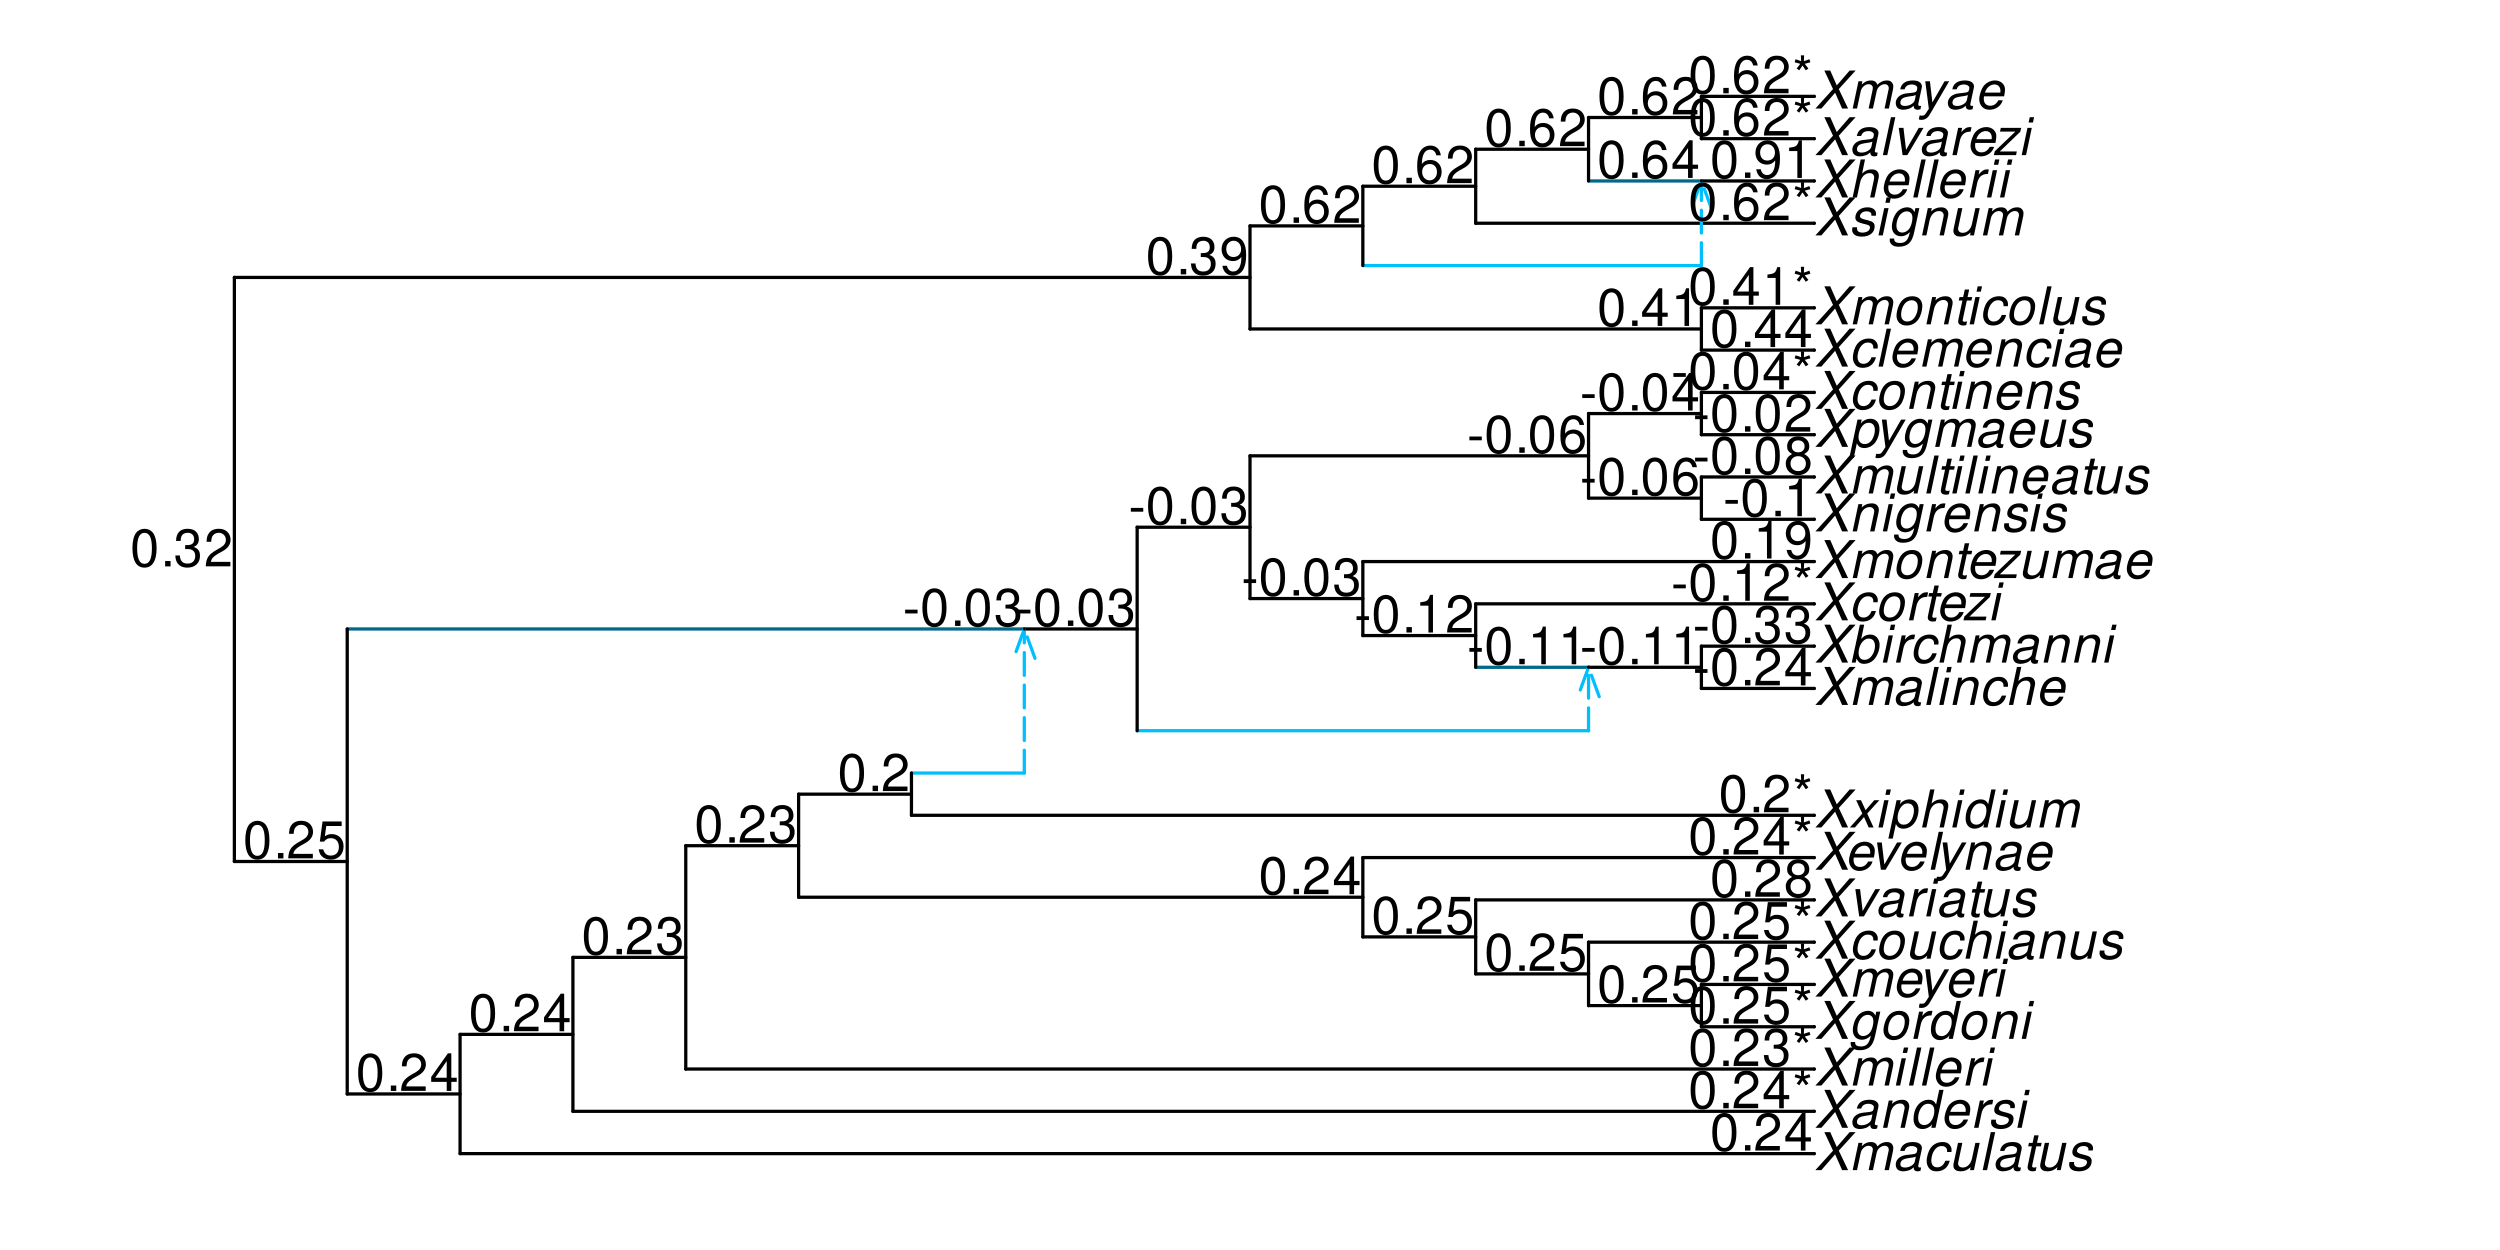 <?xml version="1.0" encoding="UTF-8"?>
<svg xmlns="http://www.w3.org/2000/svg" xmlns:xlink="http://www.w3.org/1999/xlink" width="576" height="288" viewBox="0 0 576 288">
<defs>
<g>
<g id="glyph-0-0">
<path d="M 5.656 -4.484 L 9.531 -8.75 L 8.156 -8.75 L 5.188 -5.328 L 3.688 -8.75 L 2.328 -8.75 L 4.328 -4.484 L 0.266 0 L 1.641 0 L 4.812 -3.641 L 6.422 0 L 7.797 0 Z M 5.656 -4.484 "/>
</g>
<g id="glyph-0-1">
<path d="M 6.297 -6.281 L 6.094 -5.359 C 5.828 -5.922 5.531 -6.203 5.031 -6.375 C 4.844 -6.438 4.625 -6.469 4.422 -6.469 C 3.5 -6.469 2.562 -6.016 1.984 -5.266 C 1.328 -4.469 0.891 -3.125 0.891 -2.016 C 0.891 -1.078 1.312 -0.344 2.047 0 C 2.328 0.125 2.641 0.203 2.969 0.203 C 3.719 0.203 4.422 -0.125 5.031 -0.75 L 4.984 -0.531 C 4.625 1.109 4 1.75 2.719 1.75 C 1.891 1.75 1.422 1.422 1.422 0.891 L 1.422 0.719 L 0.406 0.719 C 0.391 0.938 0.391 1.062 0.391 1.094 C 0.391 1.734 0.859 2.297 1.562 2.5 C 1.844 2.578 2.172 2.609 2.516 2.609 C 3.469 2.609 4.312 2.328 4.844 1.812 C 5.453 1.234 5.766 0.5 6.094 -1.016 L 7.219 -6.281 Z M 4.359 -5.547 C 4.859 -5.547 5.312 -5.25 5.5 -4.812 C 5.578 -4.578 5.625 -4.359 5.625 -4.062 C 5.625 -3.328 5.406 -2.453 5.078 -1.844 C 4.688 -1.109 3.969 -0.656 3.25 -0.656 C 2.453 -0.656 1.938 -1.25 1.938 -2.203 C 1.938 -2.812 2.062 -3.391 2.312 -3.969 C 2.609 -4.641 2.969 -5.047 3.484 -5.328 C 3.781 -5.484 4.016 -5.547 4.359 -5.547 Z M 4.359 -5.547 "/>
</g>
<g id="glyph-0-2">
<path d="M 4.609 -6.469 C 2.797 -6.469 1.578 -5.297 1.094 -3.094 C 1.016 -2.703 0.953 -2.328 0.953 -1.969 C 0.953 -0.641 1.891 0.281 3.234 0.281 C 4.375 0.281 5.297 -0.188 5.969 -1.109 C 6.516 -1.875 6.906 -3.188 6.906 -4.219 C 6.906 -5.125 6.438 -5.922 5.719 -6.25 C 5.375 -6.391 5.047 -6.469 4.609 -6.469 Z M 4.453 -5.547 C 5.062 -5.547 5.562 -5.234 5.734 -4.734 C 5.812 -4.516 5.859 -4.281 5.859 -4 C 5.859 -2.625 5.219 -1.312 4.312 -0.859 C 4.031 -0.719 3.75 -0.641 3.391 -0.641 C 2.812 -0.641 2.344 -0.953 2.141 -1.453 C 2.062 -1.688 2.016 -1.938 2.016 -2.203 C 2.016 -2.766 2.141 -3.391 2.375 -3.953 C 2.656 -4.609 3.031 -5.047 3.562 -5.328 C 3.859 -5.469 4.125 -5.547 4.453 -5.547 Z M 4.453 -5.547 "/>
</g>
<g id="glyph-0-3">
<path d="M 2.156 -6.281 L 0.828 0 L 1.844 0 L 2.531 -3.266 C 2.828 -4.688 3.641 -5.406 4.891 -5.406 L 5.016 -5.406 L 5.234 -6.438 L 5.156 -6.438 C 5.047 -6.453 4.953 -6.469 4.844 -6.469 C 4.156 -6.469 3.625 -6.156 2.875 -5.297 L 3.078 -6.281 Z M 2.156 -6.281 "/>
</g>
<g id="glyph-0-4">
<path d="M 7.797 -8.75 L 6.797 -8.75 L 6.078 -5.375 C 5.781 -5.969 5.484 -6.25 4.984 -6.391 C 4.781 -6.438 4.578 -6.469 4.359 -6.469 C 2.359 -6.469 0.875 -4.578 0.875 -2.047 C 0.875 -0.641 1.688 0.281 2.922 0.281 C 3.453 0.281 4 0.125 4.469 -0.188 C 4.844 -0.391 4.984 -0.578 5.156 -0.906 L 4.969 0 L 5.938 0 Z M 4.266 -5.547 C 4.828 -5.547 5.328 -5.25 5.516 -4.797 C 5.625 -4.547 5.672 -4.266 5.672 -3.922 C 5.672 -3.203 5.484 -2.484 5.125 -1.859 C 4.656 -1.062 4.062 -0.641 3.344 -0.641 C 2.75 -0.641 2.297 -0.922 2.094 -1.391 C 1.984 -1.656 1.938 -1.953 1.938 -2.281 C 1.938 -3.594 2.609 -4.953 3.469 -5.375 C 3.719 -5.5 3.938 -5.547 4.266 -5.547 Z M 4.266 -5.547 "/>
</g>
<g id="glyph-0-5">
<path d="M 2.172 -6.281 L 0.844 0 L 1.844 0 L 2.578 -3.469 C 2.875 -4.781 3.703 -5.609 4.781 -5.609 C 5.391 -5.609 5.828 -5.188 5.828 -4.625 C 5.828 -4.562 5.812 -4.391 5.766 -4.188 L 4.875 0 L 5.875 0 L 6.844 -4.516 C 6.875 -4.672 6.891 -4.812 6.891 -4.969 C 6.891 -5.656 6.469 -6.234 5.844 -6.391 C 5.656 -6.438 5.469 -6.469 5.25 -6.469 C 4.344 -6.469 3.547 -6.141 2.922 -5.516 L 3.078 -6.281 Z M 2.172 -6.281 "/>
</g>
<g id="glyph-0-6">
<path d="M 3.125 -6.281 L 2.125 -6.281 L 0.797 0 L 1.797 0 Z M 3.656 -8.75 L 2.656 -8.75 L 2.391 -7.516 L 3.391 -7.516 Z M 3.656 -8.75 "/>
</g>
<g id="glyph-0-7">
<path d="M 2.188 -6.281 L 0.859 0 L 1.859 0 L 2.703 -3.953 C 2.891 -4.859 3.703 -5.609 4.516 -5.609 C 5.031 -5.609 5.422 -5.328 5.484 -4.938 C 5.5 -4.891 5.5 -4.844 5.5 -4.781 C 5.5 -4.641 5.469 -4.484 5.453 -4.328 L 4.531 0 L 5.531 0 L 6.375 -3.953 C 6.562 -4.891 7.391 -5.609 8.25 -5.609 C 8.812 -5.609 9.172 -5.25 9.172 -4.688 C 9.172 -4.5 9.172 -4.5 9.062 -4.094 L 8.203 0 L 9.203 0 L 10.156 -4.469 C 10.188 -4.609 10.219 -5 10.219 -5.141 C 10.219 -5.453 10.078 -5.797 9.844 -6.062 C 9.578 -6.344 9.266 -6.469 8.703 -6.469 C 7.906 -6.469 7.234 -6.156 6.531 -5.469 C 6.406 -5.906 6.156 -6.203 5.797 -6.344 C 5.594 -6.438 5.359 -6.469 5.078 -6.469 C 4.25 -6.469 3.703 -6.234 2.938 -5.516 L 3.094 -6.281 Z M 2.188 -6.281 "/>
</g>
<g id="glyph-0-8">
<path d="M 6.75 -2.812 C 6.922 -3.75 6.953 -4.031 6.953 -4.422 C 6.953 -5.578 5.969 -6.469 4.672 -6.469 C 3.625 -6.469 2.625 -5.969 2.016 -5.172 C 1.453 -4.422 1.016 -3.062 1.016 -2.078 C 1.016 -1.422 1.297 -0.766 1.75 -0.328 C 2.172 0.078 2.703 0.281 3.391 0.281 C 4.828 0.281 6.062 -0.609 6.438 -1.906 L 5.422 -1.906 C 4.984 -1.078 4.359 -0.641 3.547 -0.641 C 2.609 -0.641 2.062 -1.234 2.062 -2.25 C 2.062 -2.516 2.078 -2.625 2.125 -2.812 Z M 2.344 -3.672 C 2.656 -4.781 3.547 -5.547 4.516 -5.547 C 5.25 -5.547 5.719 -5.141 5.875 -4.422 C 5.891 -4.312 5.906 -4.188 5.906 -4.062 C 5.906 -3.953 5.891 -3.859 5.875 -3.672 Z M 2.344 -3.672 "/>
</g>
<g id="glyph-0-9">
<path d="M 6.016 -6.281 L 3.219 -1.406 L 2.656 -6.281 L 1.578 -6.281 L 2.406 0.047 L 1.781 1.016 C 1.516 1.438 1.422 1.516 1.156 1.594 C 1.047 1.625 0.922 1.641 0.797 1.641 C 0.688 1.641 0.641 1.641 0.281 1.594 L 0.094 2.5 C 0.234 2.562 0.297 2.562 0.391 2.594 C 0.484 2.609 0.578 2.609 0.688 2.609 C 1.531 2.609 2.141 2.219 2.656 1.312 L 7.078 -6.281 Z M 6.016 -6.281 "/>
</g>
<g id="glyph-0-10">
<path d="M 6.609 -4.172 L 6.625 -4.359 C 6.641 -4.531 6.641 -4.672 6.641 -4.703 C 6.641 -5.391 6.109 -6.109 5.453 -6.344 C 5.188 -6.422 4.891 -6.469 4.578 -6.469 C 3.484 -6.469 2.516 -6.016 1.891 -5.188 C 1.312 -4.453 0.906 -3.141 0.906 -2.047 C 0.906 -1.078 1.438 -0.188 2.188 0.109 C 2.453 0.219 2.797 0.281 3.156 0.281 C 4.141 0.281 4.969 -0.078 5.516 -0.719 C 5.828 -1.078 6.031 -1.484 6.219 -2.156 L 5.203 -2.156 C 4.844 -1.172 4.188 -0.641 3.328 -0.641 C 2.812 -0.641 2.391 -0.875 2.188 -1.266 C 2.047 -1.531 1.969 -1.844 1.969 -2.172 C 1.969 -2.938 2.219 -3.859 2.609 -4.469 C 3.078 -5.188 3.656 -5.547 4.391 -5.547 C 5 -5.547 5.406 -5.297 5.562 -4.828 C 5.594 -4.688 5.609 -4.578 5.609 -4.438 C 5.609 -4.375 5.609 -4.281 5.609 -4.172 Z M 6.609 -4.172 "/>
</g>
<g id="glyph-0-11">
<path d="M 5.797 0 L 7.125 -6.281 L 6.125 -6.281 L 5.359 -2.719 C 5.094 -1.422 4.25 -0.594 3.219 -0.594 C 2.656 -0.594 2.266 -0.844 2.172 -1.281 C 2.156 -1.359 2.141 -1.438 2.141 -1.516 C 2.141 -1.609 2.156 -1.719 2.188 -1.844 L 3.125 -6.281 L 2.125 -6.281 L 1.094 -1.438 C 1.062 -1.312 1.062 -1.188 1.062 -1.031 C 1.062 -0.391 1.453 0.078 2.125 0.219 C 2.297 0.25 2.516 0.281 2.719 0.281 C 3.641 0.281 4.328 -0.016 5.031 -0.688 L 4.891 0 Z M 5.797 0 "/>
</g>
<g id="glyph-0-12">
<path d="M 2.703 -8.75 L 0.844 0 L 1.844 0 L 2.578 -3.469 C 2.875 -4.781 3.703 -5.609 4.797 -5.609 C 5.406 -5.609 5.812 -5.203 5.812 -4.578 C 5.812 -4.438 5.812 -4.438 5.75 -4.109 L 4.875 0 L 5.875 0 L 6.844 -4.516 C 6.875 -4.672 6.891 -4.812 6.891 -4.953 C 6.891 -5.688 6.484 -6.234 5.875 -6.391 C 5.672 -6.438 5.484 -6.469 5.266 -6.469 C 4.375 -6.469 3.797 -6.219 3.031 -5.516 L 3.703 -8.75 Z M 2.703 -8.75 "/>
</g>
<g id="glyph-0-13">
<path d="M 6.625 -0.609 C 6.516 -0.594 6.469 -0.594 6.422 -0.594 C 6.172 -0.594 6.016 -0.672 5.969 -0.812 C 5.969 -0.859 5.969 -0.891 5.969 -0.938 C 5.969 -0.969 5.969 -1.016 5.969 -1.062 L 6.75 -4.672 C 6.812 -4.984 6.812 -4.984 6.812 -5.109 C 6.812 -5.703 6.328 -6.203 5.609 -6.375 C 5.328 -6.438 5.031 -6.469 4.734 -6.469 C 3.047 -6.469 2.047 -5.766 1.812 -4.422 L 2.812 -4.422 C 2.922 -4.766 3.016 -4.938 3.188 -5.094 C 3.438 -5.375 3.953 -5.547 4.469 -5.547 C 5 -5.547 5.453 -5.359 5.656 -5.062 C 5.719 -4.984 5.734 -4.891 5.734 -4.781 C 5.734 -4.734 5.719 -4.641 5.719 -4.547 L 5.672 -4.328 C 5.594 -3.859 5.328 -3.703 4.469 -3.625 C 3.266 -3.516 2.734 -3.438 2.297 -3.266 C 1.531 -2.969 1.016 -2.438 0.844 -1.734 C 0.797 -1.578 0.781 -1.422 0.781 -1.266 C 0.781 -0.578 1.109 -0.062 1.703 0.141 C 1.938 0.234 2.219 0.281 2.5 0.281 C 2.938 0.281 3.422 0.188 3.859 0.031 C 4.234 -0.094 4.422 -0.219 4.922 -0.641 L 4.922 -0.516 C 4.922 -0.172 5.094 0.109 5.391 0.203 C 5.516 0.25 5.672 0.281 5.828 0.281 C 5.969 0.281 6.016 0.281 6.297 0.203 C 6.344 0.188 6.391 0.188 6.469 0.172 Z M 5.172 -1.969 C 5.016 -1.219 3.953 -0.594 2.906 -0.594 C 2.484 -0.594 2.172 -0.703 2 -0.891 C 1.891 -1.016 1.844 -1.188 1.844 -1.375 C 1.844 -1.781 2.062 -2.172 2.422 -2.391 C 2.719 -2.562 3.062 -2.656 3.656 -2.75 C 4.875 -2.922 4.891 -2.922 5.406 -3.094 Z M 5.172 -1.969 "/>
</g>
<g id="glyph-0-14">
<path d="M 6.172 -4.531 C 6.234 -4.781 6.234 -4.891 6.234 -5.047 C 6.234 -5.891 5.453 -6.469 4.266 -6.469 C 3.422 -6.469 2.688 -6.219 2.203 -5.75 C 1.75 -5.328 1.469 -4.703 1.469 -4.141 C 1.469 -3.406 1.891 -3.062 3.125 -2.734 L 4.016 -2.516 C 4.422 -2.406 4.594 -2.328 4.703 -2.203 C 4.781 -2.094 4.859 -1.906 4.859 -1.797 C 4.859 -1.656 4.734 -1.359 4.625 -1.219 C 4.438 -0.969 4.078 -0.781 3.641 -0.703 C 3.484 -0.656 3.312 -0.641 3.141 -0.641 C 2.422 -0.641 2 -0.875 1.891 -1.312 C 1.859 -1.406 1.844 -1.484 1.844 -1.578 C 1.844 -1.641 1.859 -1.75 1.875 -1.875 L 0.797 -1.875 C 0.75 -1.594 0.734 -1.453 0.734 -1.266 C 0.734 -0.547 1.219 -0.016 2.062 0.188 C 2.359 0.234 2.656 0.281 2.969 0.281 C 4.75 0.281 5.922 -0.641 5.922 -2.078 C 5.922 -2.812 5.516 -3.188 4.469 -3.453 L 3.547 -3.688 C 2.984 -3.828 2.656 -4.016 2.562 -4.266 C 2.547 -4.297 2.531 -4.344 2.531 -4.406 C 2.531 -4.641 2.672 -4.938 2.891 -5.141 C 3.188 -5.422 3.547 -5.547 4.062 -5.547 C 4.625 -5.547 4.984 -5.375 5.125 -5.062 C 5.156 -4.984 5.172 -4.906 5.172 -4.797 C 5.172 -4.734 5.172 -4.625 5.156 -4.531 Z M 6.172 -4.531 "/>
</g>
<g id="glyph-0-15">
<path d="M 3.438 0 L 7.172 -6.281 L 6.078 -6.281 L 3.156 -1.219 L 2.562 -6.281 L 1.469 -6.281 L 2.359 0 Z M 3.438 0 "/>
</g>
<g id="glyph-0-16">
<path d="M 4.391 -6.281 L 3.328 -6.281 L 3.703 -8.016 L 2.688 -8.016 L 2.312 -6.281 L 1.469 -6.281 L 1.297 -5.484 L 2.141 -5.484 L 1.203 -1.047 C 1.172 -0.922 1.156 -0.797 1.156 -0.672 C 1.156 -0.188 1.375 0.078 1.844 0.219 C 1.969 0.25 2.094 0.281 2.234 0.281 C 2.484 0.281 2.828 0.234 3.016 0.188 L 3.203 -0.688 C 2.812 -0.594 2.781 -0.594 2.625 -0.594 C 2.406 -0.594 2.25 -0.672 2.203 -0.828 C 2.203 -0.859 2.203 -0.875 2.203 -0.906 C 2.203 -0.953 2.203 -1.016 2.219 -1.078 L 3.156 -5.484 L 4.219 -5.484 Z M 4.391 -6.281 "/>
</g>
<g id="glyph-0-17">
<path d="M 3.688 -8.75 L 2.672 -8.75 L 0.812 0 L 1.828 0 Z M 3.688 -8.75 "/>
</g>
<g id="glyph-0-18">
<path d="M 4.203 -3.203 L 7 -6.281 L 5.828 -6.281 L 3.828 -3.984 L 2.766 -6.281 L 1.656 -6.281 L 3.078 -3.203 L 0.203 0 L 1.375 0 L 3.469 -2.406 L 4.547 0 L 5.672 0 Z M 4.203 -3.203 "/>
</g>
<g id="glyph-0-19">
<path d="M 0.078 2.562 L 1.094 2.562 L 1.812 -0.812 C 2.094 -0.234 2.391 0.062 2.891 0.188 C 3.094 0.25 3.297 0.281 3.531 0.281 C 4.469 0.281 5.359 -0.156 5.969 -0.906 C 6.625 -1.703 7.031 -2.938 7.031 -4.125 C 7.031 -5.562 6.234 -6.469 4.938 -6.469 C 4.016 -6.469 3.047 -5.953 2.719 -5.281 L 2.938 -6.281 L 1.969 -6.281 Z M 4.547 -5.547 C 5.141 -5.547 5.578 -5.281 5.797 -4.797 C 5.922 -4.531 5.969 -4.234 5.969 -3.891 C 5.969 -3.359 5.844 -2.766 5.609 -2.203 C 5.312 -1.516 4.922 -1.062 4.422 -0.812 C 4.156 -0.703 3.906 -0.641 3.625 -0.641 C 2.734 -0.641 2.203 -1.25 2.203 -2.203 C 2.203 -3.578 2.875 -4.938 3.781 -5.375 C 4.016 -5.5 4.266 -5.547 4.547 -5.547 Z M 4.547 -5.547 "/>
</g>
<g id="glyph-0-20">
<path d="M 6.688 -6.281 L 1.984 -6.281 L 1.797 -5.422 L 5.328 -5.422 L 0.594 -0.891 L 0.375 0 L 5.5 0 L 5.672 -0.859 L 1.766 -0.859 L 6.469 -5.391 Z M 6.688 -6.281 "/>
</g>
<g id="glyph-0-21">
<path d="M 2.516 -8.75 L 0.641 0 L 1.547 0 L 1.75 -0.938 C 2.141 -0.078 2.641 0.281 3.531 0.281 C 4.328 0.281 5.188 -0.078 5.719 -0.656 C 6.531 -1.516 7.062 -2.875 7.062 -4.109 C 7.062 -5.078 6.562 -5.922 5.812 -6.281 C 5.531 -6.406 5.25 -6.469 4.938 -6.469 C 4.438 -6.469 3.906 -6.328 3.547 -6.109 C 3.344 -5.984 3.188 -5.844 2.812 -5.453 L 3.516 -8.75 Z M 4.594 -5.547 C 5.172 -5.547 5.609 -5.281 5.812 -4.797 C 5.938 -4.531 6 -4.234 6 -3.891 C 6 -2.562 5.297 -1.266 4.375 -0.812 C 4.109 -0.703 3.859 -0.641 3.547 -0.641 C 3 -0.641 2.562 -0.906 2.375 -1.391 C 2.266 -1.641 2.219 -1.922 2.219 -2.203 C 2.219 -3.594 2.875 -4.859 3.797 -5.359 C 4.047 -5.484 4.281 -5.547 4.594 -5.547 Z M 4.594 -5.547 "/>
</g>
<g id="glyph-1-0">
<path d="M 3.297 -8.672 C 2.516 -8.672 1.781 -8.312 1.344 -7.734 C 0.797 -6.953 0.516 -5.812 0.516 -4.203 C 0.516 -1.266 1.469 0.281 3.297 0.281 C 5.094 0.281 6.078 -1.266 6.078 -4.125 C 6.078 -5.812 5.812 -6.938 5.25 -7.734 C 4.812 -8.328 4.109 -8.672 3.297 -8.672 Z M 3.297 -7.734 C 4.438 -7.734 5 -6.578 5 -4.219 C 5 -1.75 4.453 -0.594 3.281 -0.594 C 2.156 -0.594 1.594 -1.797 1.594 -4.188 C 1.594 -6.578 2.156 -7.734 3.297 -7.734 Z M 3.297 -7.734 "/>
</g>
<g id="glyph-1-1">
<path d="M 2.297 -1.25 L 1.047 -1.25 L 1.047 0 L 2.297 0 Z M 2.297 -1.25 "/>
</g>
<g id="glyph-1-2">
<path d="M 6.078 -1.047 L 1.594 -1.047 C 1.703 -1.766 2.094 -2.219 3.125 -2.859 L 4.328 -3.531 C 5.516 -4.188 6.125 -5.078 6.125 -6.141 C 6.125 -6.859 5.844 -7.531 5.344 -8 C 4.844 -8.453 4.219 -8.672 3.406 -8.672 C 2.328 -8.672 1.531 -8.297 1.062 -7.547 C 0.75 -7.094 0.625 -6.547 0.594 -5.672 L 1.656 -5.672 C 1.688 -6.266 1.766 -6.609 1.906 -6.906 C 2.188 -7.422 2.734 -7.75 3.375 -7.75 C 4.328 -7.75 5.047 -7.062 5.047 -6.125 C 5.047 -5.422 4.656 -4.828 3.906 -4.391 L 2.797 -3.75 C 1.016 -2.719 0.5 -1.906 0.406 -0.016 L 6.078 -0.016 Z M 6.078 -1.047 "/>
</g>
<g id="glyph-1-3">
<path d="M 5.719 -8.516 L 1.312 -8.516 L 0.688 -3.875 L 1.656 -3.875 C 2.141 -4.469 2.562 -4.672 3.234 -4.672 C 4.375 -4.672 5.078 -3.891 5.078 -2.625 C 5.078 -1.406 4.375 -0.656 3.219 -0.656 C 2.297 -0.656 1.734 -1.125 1.469 -2.094 L 0.422 -2.094 C 0.562 -1.391 0.688 -1.062 0.938 -0.75 C 1.422 -0.094 2.281 0.281 3.234 0.281 C 4.953 0.281 6.156 -0.969 6.156 -2.766 C 6.156 -4.453 5.047 -5.609 3.406 -5.609 C 2.812 -5.609 2.328 -5.453 1.844 -5.094 L 2.172 -7.469 L 5.719 -7.469 Z M 5.719 -8.516 "/>
</g>
<g id="glyph-1-4">
<path d="M 1.922 -8.75 L 1.984 -7.406 L 0.703 -7.859 L 0.484 -7.156 L 1.781 -6.797 L 0.953 -5.719 L 1.547 -5.297 L 2.297 -6.406 L 3.047 -5.297 L 3.656 -5.719 L 2.812 -6.797 L 4.109 -7.156 L 3.891 -7.859 L 2.609 -7.406 L 2.672 -8.75 Z M 1.922 -8.75 "/>
</g>
<g id="glyph-1-5">
<path d="M 4.688 -4.578 C 5.578 -5.109 5.859 -5.547 5.859 -6.359 C 5.859 -7.734 4.812 -8.672 3.297 -8.672 C 1.797 -8.672 0.75 -7.734 0.75 -6.375 C 0.75 -5.547 1.016 -5.125 1.891 -4.578 C 0.922 -4.078 0.438 -3.375 0.438 -2.406 C 0.438 -0.828 1.609 0.281 3.297 0.281 C 4.984 0.281 6.156 -0.828 6.156 -2.406 C 6.156 -3.375 5.672 -4.078 4.688 -4.578 Z M 3.297 -7.734 C 4.203 -7.734 4.781 -7.203 4.781 -6.344 C 4.781 -5.516 4.188 -4.984 3.297 -4.984 C 2.406 -4.984 1.828 -5.516 1.828 -6.359 C 1.828 -7.203 2.406 -7.734 3.297 -7.734 Z M 3.297 -4.094 C 4.359 -4.094 5.078 -3.391 5.078 -2.391 C 5.078 -1.344 4.375 -0.656 3.281 -0.656 C 2.25 -0.656 1.531 -1.375 1.531 -2.375 C 1.531 -3.406 2.234 -4.094 3.297 -4.094 Z M 3.297 -4.094 "/>
</g>
<g id="glyph-1-6">
<path d="M 3.922 -2.094 L 3.922 0 L 4.984 0 L 4.984 -2.094 L 6.234 -2.094 L 6.234 -3.047 L 4.984 -3.047 L 4.984 -8.672 L 4.203 -8.672 L 0.344 -3.219 L 0.344 -2.094 Z M 3.922 -3.047 L 1.266 -3.047 L 3.922 -6.875 Z M 3.922 -3.047 "/>
</g>
<g id="glyph-1-7">
<path d="M 2.656 -4 L 3.234 -4 C 4.375 -4 4.984 -3.453 4.984 -2.406 C 4.984 -1.312 4.328 -0.656 3.234 -0.656 C 2.078 -0.656 1.516 -1.25 1.438 -2.516 L 0.391 -2.516 C 0.438 -1.828 0.547 -1.375 0.75 -0.984 C 1.203 -0.141 2.031 0.281 3.188 0.281 C 4.938 0.281 6.078 -0.781 6.078 -2.422 C 6.078 -3.531 5.656 -4.125 4.625 -4.484 C 5.422 -4.812 5.812 -5.406 5.812 -6.281 C 5.812 -7.781 4.844 -8.672 3.234 -8.672 C 1.516 -8.672 0.594 -7.719 0.562 -5.875 L 1.625 -5.875 C 1.625 -6.406 1.688 -6.703 1.812 -6.969 C 2.047 -7.469 2.578 -7.75 3.234 -7.75 C 4.172 -7.75 4.734 -7.188 4.734 -6.25 C 4.734 -5.641 4.531 -5.266 4.062 -5.062 C 3.766 -4.938 3.391 -4.891 2.656 -4.891 Z M 2.656 -4 "/>
</g>
<g id="glyph-1-8">
<path d="M 3.109 -6.188 L 3.109 0 L 4.156 0 L 4.156 -8.672 L 3.469 -8.672 C 3.094 -7.344 2.859 -7.156 1.219 -6.953 L 1.219 -6.188 Z M 3.109 -6.188 "/>
</g>
<g id="glyph-1-9">
<path d="M 0.641 -1.984 C 0.844 -0.562 1.75 0.281 3.047 0.281 C 4 0.281 4.844 -0.188 5.344 -0.953 C 5.875 -1.812 6.109 -2.875 6.109 -4.438 C 6.109 -5.906 5.891 -6.828 5.391 -7.594 C 4.922 -8.297 4.172 -8.672 3.234 -8.672 C 1.625 -8.672 0.453 -7.469 0.453 -5.781 C 0.453 -4.188 1.531 -3.062 3.078 -3.062 C 3.875 -3.062 4.469 -3.344 5.016 -4.016 C 5 -1.844 4.328 -0.656 3.125 -0.656 C 2.375 -0.656 1.859 -1.141 1.688 -1.984 Z M 3.234 -7.75 C 4.219 -7.75 4.953 -6.922 4.953 -5.812 C 4.953 -4.734 4.234 -4 3.188 -4 C 2.172 -4 1.531 -4.719 1.531 -5.875 C 1.531 -6.953 2.25 -7.75 3.234 -7.75 Z M 3.234 -7.75 "/>
</g>
<g id="glyph-1-10">
<path d="M 3.406 -3.75 L 0.547 -3.75 L 0.547 -2.875 L 3.406 -2.875 Z M 3.406 -3.75 "/>
</g>
<g id="glyph-1-11">
<path d="M 5.969 -6.422 C 5.766 -7.844 4.859 -8.672 3.562 -8.672 C 2.625 -8.672 1.781 -8.219 1.281 -7.438 C 0.75 -6.594 0.516 -5.531 0.516 -3.953 C 0.516 -2.5 0.719 -1.578 1.234 -0.797 C 1.688 -0.094 2.438 0.281 3.375 0.281 C 4.984 0.281 6.156 -0.938 6.156 -2.625 C 6.156 -4.219 5.078 -5.359 3.547 -5.359 C 2.719 -5.359 2.047 -5.047 1.594 -4.406 C 1.609 -6.547 2.281 -7.734 3.484 -7.734 C 4.234 -7.734 4.75 -7.266 4.922 -6.422 Z M 3.422 -4.422 C 4.438 -4.422 5.078 -3.703 5.078 -2.547 C 5.078 -1.453 4.359 -0.656 3.391 -0.656 C 2.406 -0.656 1.656 -1.484 1.656 -2.594 C 1.656 -3.672 2.375 -4.422 3.422 -4.422 Z M 3.422 -4.422 "/>
</g>
</g>
</defs>
<rect x="-57.6" y="-28.8" width="691.2" height="345.6" fill="rgb(100%, 100%, 100%)" fill-opacity="1"/>
<path fill="none" stroke-width="0.75" stroke-linecap="round" stroke-linejoin="round" stroke="rgb(0%, 0%, 0%)" stroke-opacity="1" stroke-miterlimit="10" d="M 392 236.562 L 418 236.562 "/>
<path fill="none" stroke-width="0.75" stroke-linecap="round" stroke-linejoin="round" stroke="rgb(0%, 0%, 0%)" stroke-opacity="1" stroke-miterlimit="10" d="M 392 226.82 L 418 226.82 "/>
<path fill="none" stroke-width="0.75" stroke-linecap="round" stroke-linejoin="round" stroke="rgb(0%, 0%, 0%)" stroke-opacity="1" stroke-miterlimit="10" d="M 366 231.691 L 392 231.691 "/>
<path fill="none" stroke-width="0.75" stroke-linecap="round" stroke-linejoin="round" stroke="rgb(0%, 0%, 0%)" stroke-opacity="1" stroke-miterlimit="10" d="M 366 217.078 L 418 217.078 "/>
<path fill="none" stroke-width="0.75" stroke-linecap="round" stroke-linejoin="round" stroke="rgb(0%, 0%, 0%)" stroke-opacity="1" stroke-miterlimit="10" d="M 340 224.383 L 366 224.383 "/>
<path fill="none" stroke-width="0.75" stroke-linecap="round" stroke-linejoin="round" stroke="rgb(0%, 0%, 0%)" stroke-opacity="1" stroke-miterlimit="10" d="M 340 207.332 L 418 207.332 "/>
<path fill="none" stroke-width="0.75" stroke-linecap="round" stroke-linejoin="round" stroke="rgb(0%, 0%, 0%)" stroke-opacity="1" stroke-miterlimit="10" d="M 314 215.859 L 340 215.859 "/>
<path fill="none" stroke-width="0.75" stroke-linecap="round" stroke-linejoin="round" stroke="rgb(0%, 0%, 0%)" stroke-opacity="1" stroke-miterlimit="10" d="M 314 197.59 L 418 197.59 "/>
<path fill="none" stroke-width="0.75" stroke-linecap="round" stroke-linejoin="round" stroke="rgb(0%, 0%, 0%)" stroke-opacity="1" stroke-miterlimit="10" d="M 184 206.723 L 314 206.723 "/>
<path fill="none" stroke-width="0.75" stroke-linecap="round" stroke-linejoin="round" stroke="rgb(0%, 0%, 0%)" stroke-opacity="1" stroke-miterlimit="10" d="M 210 187.848 L 418 187.848 "/>
<path fill="none" stroke-width="0.75" stroke-linecap="round" stroke-linejoin="round" stroke="rgb(0%, 74.902%, 100%)" stroke-opacity="1" stroke-miterlimit="10" d="M 210 178.102 L 236 178.102 "/>
<path fill="none" stroke-width="0.75" stroke-linecap="round" stroke-linejoin="round" stroke="rgb(0%, 0%, 0%)" stroke-opacity="1" stroke-miterlimit="10" d="M 184 182.973 L 210 182.973 "/>
<path fill="none" stroke-width="0.75" stroke-linecap="round" stroke-linejoin="round" stroke="rgb(0%, 0%, 0%)" stroke-opacity="1" stroke-miterlimit="10" d="M 158 194.848 L 184 194.848 "/>
<path fill="none" stroke-width="0.75" stroke-linecap="round" stroke-linejoin="round" stroke="rgb(0%, 0%, 0%)" stroke-opacity="1" stroke-miterlimit="10" d="M 158 246.309 L 418 246.309 "/>
<path fill="none" stroke-width="0.75" stroke-linecap="round" stroke-linejoin="round" stroke="rgb(0%, 0%, 0%)" stroke-opacity="1" stroke-miterlimit="10" d="M 132 220.578 L 158 220.578 "/>
<path fill="none" stroke-width="0.75" stroke-linecap="round" stroke-linejoin="round" stroke="rgb(0%, 0%, 0%)" stroke-opacity="1" stroke-miterlimit="10" d="M 132 256.051 L 418 256.051 "/>
<path fill="none" stroke-width="0.75" stroke-linecap="round" stroke-linejoin="round" stroke="rgb(0%, 0%, 0%)" stroke-opacity="1" stroke-miterlimit="10" d="M 106 238.316 L 132 238.316 "/>
<path fill="none" stroke-width="0.75" stroke-linecap="round" stroke-linejoin="round" stroke="rgb(0%, 0%, 0%)" stroke-opacity="1" stroke-miterlimit="10" d="M 106 265.793 L 418 265.793 "/>
<path fill="none" stroke-width="0.75" stroke-linecap="round" stroke-linejoin="round" stroke="rgb(0%, 0%, 0%)" stroke-opacity="1" stroke-miterlimit="10" d="M 80 252.055 L 106 252.055 "/>
<path fill="none" stroke-width="0.75" stroke-linecap="round" stroke-linejoin="round" stroke="rgb(0%, 0%, 0%)" stroke-opacity="1" stroke-miterlimit="10" d="M 314 129.383 L 418 129.383 "/>
<path fill="none" stroke-width="0.75" stroke-linecap="round" stroke-linejoin="round" stroke="rgb(0%, 0%, 0%)" stroke-opacity="1" stroke-miterlimit="10" d="M 340 139.129 L 418 139.129 "/>
<path fill="none" stroke-width="0.75" stroke-linecap="round" stroke-linejoin="round" stroke="rgb(0%, 0%, 0%)" stroke-opacity="1" stroke-miterlimit="10" d="M 392 158.617 L 418 158.617 "/>
<path fill="none" stroke-width="0.75" stroke-linecap="round" stroke-linejoin="round" stroke="rgb(0%, 0%, 0%)" stroke-opacity="1" stroke-miterlimit="10" d="M 392 148.871 L 418 148.871 "/>
<path fill="none" stroke-width="0.75" stroke-linecap="round" stroke-linejoin="round" stroke="rgb(0%, 0%, 0%)" stroke-opacity="1" stroke-miterlimit="10" d="M 366 153.742 L 392 153.742 "/>
<path fill="none" stroke-width="0.75" stroke-linecap="round" stroke-linejoin="round" stroke="rgb(0%, 40.784%, 54.51%)" stroke-opacity="1" stroke-miterlimit="10" d="M 340 153.742 L 366 153.742 "/>
<path fill="none" stroke-width="0.75" stroke-linecap="round" stroke-linejoin="round" stroke="rgb(0%, 0%, 0%)" stroke-opacity="1" stroke-miterlimit="10" d="M 314 146.438 L 340 146.438 "/>
<path fill="none" stroke-width="0.75" stroke-linecap="round" stroke-linejoin="round" stroke="rgb(0%, 0%, 0%)" stroke-opacity="1" stroke-miterlimit="10" d="M 288 137.91 L 314 137.91 "/>
<path fill="none" stroke-width="0.75" stroke-linecap="round" stroke-linejoin="round" stroke="rgb(0%, 0%, 0%)" stroke-opacity="1" stroke-miterlimit="10" d="M 392 119.641 L 418 119.641 "/>
<path fill="none" stroke-width="0.75" stroke-linecap="round" stroke-linejoin="round" stroke="rgb(0%, 0%, 0%)" stroke-opacity="1" stroke-miterlimit="10" d="M 392 109.898 L 418 109.898 "/>
<path fill="none" stroke-width="0.75" stroke-linecap="round" stroke-linejoin="round" stroke="rgb(0%, 0%, 0%)" stroke-opacity="1" stroke-miterlimit="10" d="M 366 114.77 L 392 114.77 "/>
<path fill="none" stroke-width="0.75" stroke-linecap="round" stroke-linejoin="round" stroke="rgb(0%, 0%, 0%)" stroke-opacity="1" stroke-miterlimit="10" d="M 392 100.152 L 418 100.152 "/>
<path fill="none" stroke-width="0.75" stroke-linecap="round" stroke-linejoin="round" stroke="rgb(0%, 0%, 0%)" stroke-opacity="1" stroke-miterlimit="10" d="M 392 90.41 L 418 90.41 "/>
<path fill="none" stroke-width="0.75" stroke-linecap="round" stroke-linejoin="round" stroke="rgb(0%, 0%, 0%)" stroke-opacity="1" stroke-miterlimit="10" d="M 366 95.281 L 392 95.281 "/>
<path fill="none" stroke-width="0.75" stroke-linecap="round" stroke-linejoin="round" stroke="rgb(0%, 0%, 0%)" stroke-opacity="1" stroke-miterlimit="10" d="M 288 105.027 L 366 105.027 "/>
<path fill="none" stroke-width="0.75" stroke-linecap="round" stroke-linejoin="round" stroke="rgb(0%, 0%, 0%)" stroke-opacity="1" stroke-miterlimit="10" d="M 262 121.469 L 288 121.469 "/>
<path fill="none" stroke-width="0.75" stroke-linecap="round" stroke-linejoin="round" stroke="rgb(0%, 74.902%, 100%)" stroke-opacity="1" stroke-miterlimit="10" d="M 262 168.359 L 366 168.359 "/>
<path fill="none" stroke-width="0.75" stroke-linecap="round" stroke-linejoin="round" stroke="rgb(0%, 0%, 0%)" stroke-opacity="1" stroke-miterlimit="10" d="M 236 144.914 L 262 144.914 "/>
<path fill="none" stroke-width="0.75" stroke-linecap="round" stroke-linejoin="round" stroke="rgb(0%, 40.784%, 54.51%)" stroke-opacity="1" stroke-miterlimit="10" d="M 80 144.914 L 236 144.914 "/>
<path fill="none" stroke-width="0.75" stroke-linecap="round" stroke-linejoin="round" stroke="rgb(0%, 0%, 0%)" stroke-opacity="1" stroke-miterlimit="10" d="M 54 198.484 L 80 198.484 "/>
<path fill="none" stroke-width="0.75" stroke-linecap="round" stroke-linejoin="round" stroke="rgb(0%, 0%, 0%)" stroke-opacity="1" stroke-miterlimit="10" d="M 392 80.668 L 418 80.668 "/>
<path fill="none" stroke-width="0.75" stroke-linecap="round" stroke-linejoin="round" stroke="rgb(0%, 0%, 0%)" stroke-opacity="1" stroke-miterlimit="10" d="M 392 70.922 L 418 70.922 "/>
<path fill="none" stroke-width="0.75" stroke-linecap="round" stroke-linejoin="round" stroke="rgb(0%, 0%, 0%)" stroke-opacity="1" stroke-miterlimit="10" d="M 288 75.793 L 392 75.793 "/>
<path fill="none" stroke-width="0.75" stroke-linecap="round" stroke-linejoin="round" stroke="rgb(0%, 74.902%, 100%)" stroke-opacity="1" stroke-miterlimit="10" d="M 314 61.18 L 392 61.18 "/>
<path fill="none" stroke-width="0.75" stroke-linecap="round" stroke-linejoin="round" stroke="rgb(0%, 0%, 0%)" stroke-opacity="1" stroke-miterlimit="10" d="M 340 51.438 L 418 51.438 "/>
<path fill="none" stroke-width="0.75" stroke-linecap="round" stroke-linejoin="round" stroke="rgb(0%, 0%, 0%)" stroke-opacity="1" stroke-miterlimit="10" d="M 392 41.691 L 418 41.691 "/>
<path fill="none" stroke-width="0.75" stroke-linecap="round" stroke-linejoin="round" stroke="rgb(0%, 40.784%, 54.51%)" stroke-opacity="1" stroke-miterlimit="10" d="M 366 41.691 L 392 41.691 "/>
<path fill="none" stroke-width="0.75" stroke-linecap="round" stroke-linejoin="round" stroke="rgb(0%, 0%, 0%)" stroke-opacity="1" stroke-miterlimit="10" d="M 392 31.949 L 418 31.949 "/>
<path fill="none" stroke-width="0.75" stroke-linecap="round" stroke-linejoin="round" stroke="rgb(0%, 0%, 0%)" stroke-opacity="1" stroke-miterlimit="10" d="M 392 22.207 L 418 22.207 "/>
<path fill="none" stroke-width="0.75" stroke-linecap="round" stroke-linejoin="round" stroke="rgb(0%, 0%, 0%)" stroke-opacity="1" stroke-miterlimit="10" d="M 366 27.078 L 392 27.078 "/>
<path fill="none" stroke-width="0.75" stroke-linecap="round" stroke-linejoin="round" stroke="rgb(0%, 0%, 0%)" stroke-opacity="1" stroke-miterlimit="10" d="M 340 34.383 L 366 34.383 "/>
<path fill="none" stroke-width="0.75" stroke-linecap="round" stroke-linejoin="round" stroke="rgb(0%, 0%, 0%)" stroke-opacity="1" stroke-miterlimit="10" d="M 314 42.91 L 340 42.91 "/>
<path fill="none" stroke-width="0.75" stroke-linecap="round" stroke-linejoin="round" stroke="rgb(0%, 0%, 0%)" stroke-opacity="1" stroke-miterlimit="10" d="M 288 52.043 L 314 52.043 "/>
<path fill="none" stroke-width="0.75" stroke-linecap="round" stroke-linejoin="round" stroke="rgb(0%, 0%, 0%)" stroke-opacity="1" stroke-miterlimit="10" d="M 54 63.918 L 288 63.918 "/>
<path fill="none" stroke-width="0.75" stroke-linecap="round" stroke-linejoin="round" stroke="rgb(0%, 74.902%, 100%)" stroke-opacity="1" stroke-dasharray="5.25 2.25" stroke-miterlimit="10" d="M 236 178.102 L 236 144.914 "/>
<path fill="none" stroke-width="0.75" stroke-linecap="round" stroke-linejoin="round" stroke="rgb(0%, 74.902%, 100%)" stroke-opacity="1" stroke-dasharray="5.25 2.25" stroke-miterlimit="10" d="M 238.461 151.68 L 236 144.914 L 233.539 151.68 "/>
<path fill="none" stroke-width="0.75" stroke-linecap="round" stroke-linejoin="round" stroke="rgb(0%, 74.902%, 100%)" stroke-opacity="1" stroke-dasharray="5.25 2.25" stroke-miterlimit="10" d="M 366 168.359 L 366 153.742 "/>
<path fill="none" stroke-width="0.75" stroke-linecap="round" stroke-linejoin="round" stroke="rgb(0%, 74.902%, 100%)" stroke-opacity="1" stroke-dasharray="5.25 2.25" stroke-miterlimit="10" d="M 368.461 160.508 L 366 153.742 L 363.539 160.508 "/>
<path fill="none" stroke-width="0.75" stroke-linecap="round" stroke-linejoin="round" stroke="rgb(0%, 74.902%, 100%)" stroke-opacity="1" stroke-dasharray="5.25 2.25" stroke-miterlimit="10" d="M 392 61.18 L 392 41.691 "/>
<path fill="none" stroke-width="0.75" stroke-linecap="round" stroke-linejoin="round" stroke="rgb(0%, 74.902%, 100%)" stroke-opacity="1" stroke-dasharray="5.25 2.25" stroke-miterlimit="10" d="M 394.461 48.457 L 392 41.691 L 389.539 48.457 "/>
<path fill="none" stroke-width="0.75" stroke-linecap="round" stroke-linejoin="round" stroke="rgb(0%, 0%, 0%)" stroke-opacity="1" stroke-miterlimit="10" d="M 418 236.562 L 418 236.562 "/>
<path fill="none" stroke-width="0.75" stroke-linecap="round" stroke-linejoin="round" stroke="rgb(0%, 0%, 0%)" stroke-opacity="1" stroke-miterlimit="10" d="M 418 226.82 L 418 226.82 "/>
<path fill="none" stroke-width="0.75" stroke-linecap="round" stroke-linejoin="round" stroke="rgb(0%, 0%, 0%)" stroke-opacity="1" stroke-miterlimit="10" d="M 392 236.562 L 392 226.82 "/>
<path fill="none" stroke-width="0.75" stroke-linecap="round" stroke-linejoin="round" stroke="rgb(0%, 0%, 0%)" stroke-opacity="1" stroke-miterlimit="10" d="M 418 217.078 L 418 217.078 "/>
<path fill="none" stroke-width="0.75" stroke-linecap="round" stroke-linejoin="round" stroke="rgb(0%, 0%, 0%)" stroke-opacity="1" stroke-miterlimit="10" d="M 366 231.691 L 366 217.078 "/>
<path fill="none" stroke-width="0.75" stroke-linecap="round" stroke-linejoin="round" stroke="rgb(0%, 0%, 0%)" stroke-opacity="1" stroke-miterlimit="10" d="M 418 207.332 L 418 207.332 "/>
<path fill="none" stroke-width="0.75" stroke-linecap="round" stroke-linejoin="round" stroke="rgb(0%, 0%, 0%)" stroke-opacity="1" stroke-miterlimit="10" d="M 340 224.383 L 340 207.332 "/>
<path fill="none" stroke-width="0.75" stroke-linecap="round" stroke-linejoin="round" stroke="rgb(0%, 0%, 0%)" stroke-opacity="1" stroke-miterlimit="10" d="M 418 197.59 L 418 197.59 "/>
<path fill="none" stroke-width="0.75" stroke-linecap="round" stroke-linejoin="round" stroke="rgb(0%, 0%, 0%)" stroke-opacity="1" stroke-miterlimit="10" d="M 314 215.859 L 314 197.59 "/>
<path fill="none" stroke-width="0.75" stroke-linecap="round" stroke-linejoin="round" stroke="rgb(0%, 0%, 0%)" stroke-opacity="1" stroke-miterlimit="10" d="M 418 187.848 L 418 187.848 "/>
<path fill="none" stroke-width="0.75" stroke-linecap="round" stroke-linejoin="round" stroke="rgb(0%, 0%, 0%)" stroke-opacity="1" stroke-miterlimit="10" d="M 210 187.848 L 210 178.102 "/>
<path fill="none" stroke-width="0.75" stroke-linecap="round" stroke-linejoin="round" stroke="rgb(0%, 0%, 0%)" stroke-opacity="1" stroke-miterlimit="10" d="M 184 206.723 L 184 182.973 "/>
<path fill="none" stroke-width="0.75" stroke-linecap="round" stroke-linejoin="round" stroke="rgb(0%, 0%, 0%)" stroke-opacity="1" stroke-miterlimit="10" d="M 418 246.309 L 418 246.309 "/>
<path fill="none" stroke-width="0.75" stroke-linecap="round" stroke-linejoin="round" stroke="rgb(0%, 0%, 0%)" stroke-opacity="1" stroke-miterlimit="10" d="M 158 246.309 L 158 194.848 "/>
<path fill="none" stroke-width="0.75" stroke-linecap="round" stroke-linejoin="round" stroke="rgb(0%, 0%, 0%)" stroke-opacity="1" stroke-miterlimit="10" d="M 418 256.051 L 418 256.051 "/>
<path fill="none" stroke-width="0.75" stroke-linecap="round" stroke-linejoin="round" stroke="rgb(0%, 0%, 0%)" stroke-opacity="1" stroke-miterlimit="10" d="M 132 256.051 L 132 220.578 "/>
<path fill="none" stroke-width="0.75" stroke-linecap="round" stroke-linejoin="round" stroke="rgb(0%, 0%, 0%)" stroke-opacity="1" stroke-miterlimit="10" d="M 418 265.793 L 418 265.793 "/>
<path fill="none" stroke-width="0.75" stroke-linecap="round" stroke-linejoin="round" stroke="rgb(0%, 0%, 0%)" stroke-opacity="1" stroke-miterlimit="10" d="M 106 265.793 L 106 238.316 "/>
<path fill="none" stroke-width="0.75" stroke-linecap="round" stroke-linejoin="round" stroke="rgb(0%, 0%, 0%)" stroke-opacity="1" stroke-miterlimit="10" d="M 418 129.383 L 418 129.383 "/>
<path fill="none" stroke-width="0.75" stroke-linecap="round" stroke-linejoin="round" stroke="rgb(0%, 0%, 0%)" stroke-opacity="1" stroke-miterlimit="10" d="M 418 139.129 L 418 139.129 "/>
<path fill="none" stroke-width="0.75" stroke-linecap="round" stroke-linejoin="round" stroke="rgb(0%, 0%, 0%)" stroke-opacity="1" stroke-miterlimit="10" d="M 418 158.617 L 418 158.617 "/>
<path fill="none" stroke-width="0.75" stroke-linecap="round" stroke-linejoin="round" stroke="rgb(0%, 0%, 0%)" stroke-opacity="1" stroke-miterlimit="10" d="M 418 148.871 L 418 148.871 "/>
<path fill="none" stroke-width="0.75" stroke-linecap="round" stroke-linejoin="round" stroke="rgb(0%, 0%, 0%)" stroke-opacity="1" stroke-miterlimit="10" d="M 392 158.617 L 392 148.871 "/>
<path fill="none" stroke-width="0.75" stroke-linecap="round" stroke-linejoin="round" stroke="rgb(0%, 0%, 0%)" stroke-opacity="1" stroke-miterlimit="10" d="M 366 153.742 L 366 153.742 "/>
<path fill="none" stroke-width="0.75" stroke-linecap="round" stroke-linejoin="round" stroke="rgb(0%, 0%, 0%)" stroke-opacity="1" stroke-miterlimit="10" d="M 340 153.742 L 340 139.129 "/>
<path fill="none" stroke-width="0.75" stroke-linecap="round" stroke-linejoin="round" stroke="rgb(0%, 0%, 0%)" stroke-opacity="1" stroke-miterlimit="10" d="M 314 146.438 L 314 129.383 "/>
<path fill="none" stroke-width="0.75" stroke-linecap="round" stroke-linejoin="round" stroke="rgb(0%, 0%, 0%)" stroke-opacity="1" stroke-miterlimit="10" d="M 418 119.641 L 418 119.641 "/>
<path fill="none" stroke-width="0.75" stroke-linecap="round" stroke-linejoin="round" stroke="rgb(0%, 0%, 0%)" stroke-opacity="1" stroke-miterlimit="10" d="M 418 109.898 L 418 109.898 "/>
<path fill="none" stroke-width="0.75" stroke-linecap="round" stroke-linejoin="round" stroke="rgb(0%, 0%, 0%)" stroke-opacity="1" stroke-miterlimit="10" d="M 392 119.641 L 392 109.898 "/>
<path fill="none" stroke-width="0.75" stroke-linecap="round" stroke-linejoin="round" stroke="rgb(0%, 0%, 0%)" stroke-opacity="1" stroke-miterlimit="10" d="M 418 100.152 L 418 100.152 "/>
<path fill="none" stroke-width="0.75" stroke-linecap="round" stroke-linejoin="round" stroke="rgb(0%, 0%, 0%)" stroke-opacity="1" stroke-miterlimit="10" d="M 418 90.41 L 418 90.41 "/>
<path fill="none" stroke-width="0.75" stroke-linecap="round" stroke-linejoin="round" stroke="rgb(0%, 0%, 0%)" stroke-opacity="1" stroke-miterlimit="10" d="M 392 100.152 L 392 90.41 "/>
<path fill="none" stroke-width="0.75" stroke-linecap="round" stroke-linejoin="round" stroke="rgb(0%, 0%, 0%)" stroke-opacity="1" stroke-miterlimit="10" d="M 366 114.77 L 366 95.281 "/>
<path fill="none" stroke-width="0.75" stroke-linecap="round" stroke-linejoin="round" stroke="rgb(0%, 0%, 0%)" stroke-opacity="1" stroke-miterlimit="10" d="M 288 137.91 L 288 105.027 "/>
<path fill="none" stroke-width="0.75" stroke-linecap="round" stroke-linejoin="round" stroke="rgb(0%, 0%, 0%)" stroke-opacity="1" stroke-miterlimit="10" d="M 262 168.359 L 262 121.469 "/>
<path fill="none" stroke-width="0.75" stroke-linecap="round" stroke-linejoin="round" stroke="rgb(0%, 0%, 0%)" stroke-opacity="1" stroke-miterlimit="10" d="M 236 144.914 L 236 144.914 "/>
<path fill="none" stroke-width="0.75" stroke-linecap="round" stroke-linejoin="round" stroke="rgb(0%, 0%, 0%)" stroke-opacity="1" stroke-miterlimit="10" d="M 80 252.055 L 80 144.914 "/>
<path fill="none" stroke-width="0.75" stroke-linecap="round" stroke-linejoin="round" stroke="rgb(0%, 0%, 0%)" stroke-opacity="1" stroke-miterlimit="10" d="M 418 80.668 L 418 80.668 "/>
<path fill="none" stroke-width="0.75" stroke-linecap="round" stroke-linejoin="round" stroke="rgb(0%, 0%, 0%)" stroke-opacity="1" stroke-miterlimit="10" d="M 418 70.922 L 418 70.922 "/>
<path fill="none" stroke-width="0.75" stroke-linecap="round" stroke-linejoin="round" stroke="rgb(0%, 0%, 0%)" stroke-opacity="1" stroke-miterlimit="10" d="M 392 80.668 L 392 70.922 "/>
<path fill="none" stroke-width="0.75" stroke-linecap="round" stroke-linejoin="round" stroke="rgb(0%, 0%, 0%)" stroke-opacity="1" stroke-miterlimit="10" d="M 418 51.438 L 418 51.438 "/>
<path fill="none" stroke-width="0.75" stroke-linecap="round" stroke-linejoin="round" stroke="rgb(0%, 0%, 0%)" stroke-opacity="1" stroke-miterlimit="10" d="M 418 41.691 L 418 41.691 "/>
<path fill="none" stroke-width="0.75" stroke-linecap="round" stroke-linejoin="round" stroke="rgb(0%, 0%, 0%)" stroke-opacity="1" stroke-miterlimit="10" d="M 392 41.691 L 392 41.691 "/>
<path fill="none" stroke-width="0.75" stroke-linecap="round" stroke-linejoin="round" stroke="rgb(0%, 0%, 0%)" stroke-opacity="1" stroke-miterlimit="10" d="M 418 31.949 L 418 31.949 "/>
<path fill="none" stroke-width="0.75" stroke-linecap="round" stroke-linejoin="round" stroke="rgb(0%, 0%, 0%)" stroke-opacity="1" stroke-miterlimit="10" d="M 418 22.207 L 418 22.207 "/>
<path fill="none" stroke-width="0.75" stroke-linecap="round" stroke-linejoin="round" stroke="rgb(0%, 0%, 0%)" stroke-opacity="1" stroke-miterlimit="10" d="M 392 31.949 L 392 22.207 "/>
<path fill="none" stroke-width="0.75" stroke-linecap="round" stroke-linejoin="round" stroke="rgb(0%, 0%, 0%)" stroke-opacity="1" stroke-miterlimit="10" d="M 366 41.691 L 366 27.078 "/>
<path fill="none" stroke-width="0.75" stroke-linecap="round" stroke-linejoin="round" stroke="rgb(0%, 0%, 0%)" stroke-opacity="1" stroke-miterlimit="10" d="M 340 51.438 L 340 34.383 "/>
<path fill="none" stroke-width="0.75" stroke-linecap="round" stroke-linejoin="round" stroke="rgb(0%, 0%, 0%)" stroke-opacity="1" stroke-miterlimit="10" d="M 314 61.18 L 314 42.91 "/>
<path fill="none" stroke-width="0.75" stroke-linecap="round" stroke-linejoin="round" stroke="rgb(0%, 0%, 0%)" stroke-opacity="1" stroke-miterlimit="10" d="M 288 75.793 L 288 52.043 "/>
<path fill="none" stroke-width="0.75" stroke-linecap="round" stroke-linejoin="round" stroke="rgb(0%, 0%, 0%)" stroke-opacity="1" stroke-miterlimit="10" d="M 54 198.484 L 54 63.918 "/>
<g fill="rgb(0%, 0%, 0%)" fill-opacity="1">
<use xlink:href="#glyph-0-0" x="418" y="239.362"/>
<use xlink:href="#glyph-0-1" x="426" y="239.362"/>
<use xlink:href="#glyph-0-2" x="433" y="239.362"/>
<use xlink:href="#glyph-0-3" x="440" y="239.362"/>
<use xlink:href="#glyph-0-4" x="444" y="239.362"/>
<use xlink:href="#glyph-0-2" x="451" y="239.362"/>
<use xlink:href="#glyph-0-5" x="458" y="239.362"/>
<use xlink:href="#glyph-0-6" x="465" y="239.362"/>
</g>
<g fill="rgb(0%, 0%, 0%)" fill-opacity="1">
<use xlink:href="#glyph-0-0" x="418" y="229.62"/>
<use xlink:href="#glyph-0-7" x="426" y="229.62"/>
<use xlink:href="#glyph-0-8" x="436" y="229.62"/>
<use xlink:href="#glyph-0-9" x="442" y="229.62"/>
<use xlink:href="#glyph-0-8" x="448" y="229.62"/>
<use xlink:href="#glyph-0-3" x="455" y="229.62"/>
<use xlink:href="#glyph-0-6" x="459" y="229.62"/>
</g>
<g fill="rgb(0%, 0%, 0%)" fill-opacity="1">
<use xlink:href="#glyph-0-0" x="418" y="220.878"/>
<use xlink:href="#glyph-0-10" x="426" y="220.878"/>
<use xlink:href="#glyph-0-2" x="432" y="220.878"/>
<use xlink:href="#glyph-0-11" x="439" y="220.878"/>
<use xlink:href="#glyph-0-10" x="446" y="220.878"/>
<use xlink:href="#glyph-0-12" x="452" y="220.878"/>
<use xlink:href="#glyph-0-6" x="459" y="220.878"/>
<use xlink:href="#glyph-0-13" x="462" y="220.878"/>
<use xlink:href="#glyph-0-5" x="469" y="220.878"/>
<use xlink:href="#glyph-0-11" x="476" y="220.878"/>
<use xlink:href="#glyph-0-14" x="483" y="220.878"/>
</g>
<g fill="rgb(0%, 0%, 0%)" fill-opacity="1">
<use xlink:href="#glyph-0-0" x="418" y="211.132"/>
<use xlink:href="#glyph-0-15" x="426" y="211.132"/>
<use xlink:href="#glyph-0-13" x="432" y="211.132"/>
<use xlink:href="#glyph-0-3" x="439" y="211.132"/>
<use xlink:href="#glyph-0-6" x="443" y="211.132"/>
<use xlink:href="#glyph-0-13" x="446" y="211.132"/>
<use xlink:href="#glyph-0-16" x="453" y="211.132"/>
<use xlink:href="#glyph-0-11" x="456" y="211.132"/>
<use xlink:href="#glyph-0-14" x="463" y="211.132"/>
</g>
<g fill="rgb(0%, 0%, 0%)" fill-opacity="1">
<use xlink:href="#glyph-0-0" x="418" y="200.39"/>
<use xlink:href="#glyph-0-8" x="425" y="200.39"/>
<use xlink:href="#glyph-0-15" x="431" y="200.39"/>
<use xlink:href="#glyph-0-8" x="437" y="200.39"/>
<use xlink:href="#glyph-0-17" x="444" y="200.39"/>
<use xlink:href="#glyph-0-9" x="446" y="200.39"/>
<use xlink:href="#glyph-0-5" x="452" y="200.39"/>
<use xlink:href="#glyph-0-13" x="459" y="200.39"/>
<use xlink:href="#glyph-0-8" x="466" y="200.39"/>
</g>
<g fill="rgb(0%, 0%, 0%)" fill-opacity="1">
<use xlink:href="#glyph-0-0" x="418" y="190.647"/>
<use xlink:href="#glyph-0-18" x="426" y="190.647"/>
<use xlink:href="#glyph-0-6" x="432" y="190.647"/>
<use xlink:href="#glyph-0-19" x="435" y="190.647"/>
<use xlink:href="#glyph-0-12" x="442" y="190.647"/>
<use xlink:href="#glyph-0-6" x="449" y="190.647"/>
<use xlink:href="#glyph-0-4" x="452" y="190.647"/>
<use xlink:href="#glyph-0-6" x="459" y="190.647"/>
<use xlink:href="#glyph-0-11" x="462" y="190.647"/>
<use xlink:href="#glyph-0-7" x="469" y="190.647"/>
</g>
<g fill="rgb(0%, 0%, 0%)" fill-opacity="1">
<use xlink:href="#glyph-0-0" x="418" y="250.108"/>
<use xlink:href="#glyph-0-7" x="426" y="250.108"/>
<use xlink:href="#glyph-0-6" x="436" y="250.108"/>
<use xlink:href="#glyph-0-17" x="439" y="250.108"/>
<use xlink:href="#glyph-0-17" x="442" y="250.108"/>
<use xlink:href="#glyph-0-8" x="445" y="250.108"/>
<use xlink:href="#glyph-0-3" x="452" y="250.108"/>
<use xlink:href="#glyph-0-6" x="456" y="250.108"/>
</g>
<g fill="rgb(0%, 0%, 0%)" fill-opacity="1">
<use xlink:href="#glyph-0-0" x="418" y="259.851"/>
<use xlink:href="#glyph-0-13" x="426" y="259.851"/>
<use xlink:href="#glyph-0-5" x="433" y="259.851"/>
<use xlink:href="#glyph-0-4" x="440" y="259.851"/>
<use xlink:href="#glyph-0-8" x="447" y="259.851"/>
<use xlink:href="#glyph-0-3" x="454" y="259.851"/>
<use xlink:href="#glyph-0-14" x="458" y="259.851"/>
<use xlink:href="#glyph-0-6" x="464" y="259.851"/>
</g>
<g fill="rgb(0%, 0%, 0%)" fill-opacity="1">
<use xlink:href="#glyph-0-0" x="418" y="269.593"/>
<use xlink:href="#glyph-0-7" x="426" y="269.593"/>
<use xlink:href="#glyph-0-13" x="436" y="269.593"/>
<use xlink:href="#glyph-0-10" x="443" y="269.593"/>
<use xlink:href="#glyph-0-11" x="449" y="269.593"/>
<use xlink:href="#glyph-0-17" x="456" y="269.593"/>
<use xlink:href="#glyph-0-13" x="459" y="269.593"/>
<use xlink:href="#glyph-0-16" x="466" y="269.593"/>
<use xlink:href="#glyph-0-11" x="469" y="269.593"/>
<use xlink:href="#glyph-0-14" x="476" y="269.593"/>
</g>
<g fill="rgb(0%, 0%, 0%)" fill-opacity="1">
<use xlink:href="#glyph-0-0" x="418" y="133.183"/>
<use xlink:href="#glyph-0-7" x="426" y="133.183"/>
<use xlink:href="#glyph-0-2" x="436" y="133.183"/>
<use xlink:href="#glyph-0-5" x="443" y="133.183"/>
<use xlink:href="#glyph-0-16" x="450" y="133.183"/>
<use xlink:href="#glyph-0-8" x="453" y="133.183"/>
<use xlink:href="#glyph-0-20" x="459" y="133.183"/>
<use xlink:href="#glyph-0-11" x="465" y="133.183"/>
<use xlink:href="#glyph-0-7" x="472" y="133.183"/>
<use xlink:href="#glyph-0-13" x="482" y="133.183"/>
<use xlink:href="#glyph-0-8" x="489" y="133.183"/>
</g>
<g fill="rgb(0%, 0%, 0%)" fill-opacity="1">
<use xlink:href="#glyph-0-0" x="418" y="142.929"/>
<use xlink:href="#glyph-0-10" x="426" y="142.929"/>
<use xlink:href="#glyph-0-2" x="432" y="142.929"/>
<use xlink:href="#glyph-0-3" x="439" y="142.929"/>
<use xlink:href="#glyph-0-16" x="443" y="142.929"/>
<use xlink:href="#glyph-0-8" x="446" y="142.929"/>
<use xlink:href="#glyph-0-20" x="452" y="142.929"/>
<use xlink:href="#glyph-0-6" x="458" y="142.929"/>
</g>
<g fill="rgb(0%, 0%, 0%)" fill-opacity="1">
<use xlink:href="#glyph-0-0" x="418" y="162.417"/>
<use xlink:href="#glyph-0-7" x="426" y="162.417"/>
<use xlink:href="#glyph-0-13" x="436" y="162.417"/>
<use xlink:href="#glyph-0-17" x="443" y="162.417"/>
<use xlink:href="#glyph-0-6" x="446" y="162.417"/>
<use xlink:href="#glyph-0-5" x="449" y="162.417"/>
<use xlink:href="#glyph-0-10" x="456" y="162.417"/>
<use xlink:href="#glyph-0-12" x="462" y="162.417"/>
<use xlink:href="#glyph-0-8" x="469" y="162.417"/>
</g>
<g fill="rgb(0%, 0%, 0%)" fill-opacity="1">
<use xlink:href="#glyph-0-0" x="418" y="152.671"/>
<use xlink:href="#glyph-0-21" x="426" y="152.671"/>
<use xlink:href="#glyph-0-6" x="433" y="152.671"/>
<use xlink:href="#glyph-0-3" x="436" y="152.671"/>
<use xlink:href="#glyph-0-10" x="440" y="152.671"/>
<use xlink:href="#glyph-0-12" x="446" y="152.671"/>
<use xlink:href="#glyph-0-7" x="453" y="152.671"/>
<use xlink:href="#glyph-0-13" x="463" y="152.671"/>
<use xlink:href="#glyph-0-5" x="470" y="152.671"/>
<use xlink:href="#glyph-0-5" x="477" y="152.671"/>
<use xlink:href="#glyph-0-6" x="484" y="152.671"/>
</g>
<g fill="rgb(0%, 0%, 0%)" fill-opacity="1">
<use xlink:href="#glyph-0-0" x="418" y="122.44"/>
<use xlink:href="#glyph-0-5" x="426" y="122.44"/>
<use xlink:href="#glyph-0-6" x="433" y="122.44"/>
<use xlink:href="#glyph-0-1" x="436" y="122.44"/>
<use xlink:href="#glyph-0-3" x="443" y="122.44"/>
<use xlink:href="#glyph-0-8" x="447" y="122.44"/>
<use xlink:href="#glyph-0-5" x="454" y="122.44"/>
<use xlink:href="#glyph-0-14" x="461" y="122.44"/>
<use xlink:href="#glyph-0-6" x="467" y="122.44"/>
<use xlink:href="#glyph-0-14" x="470" y="122.44"/>
</g>
<g fill="rgb(0%, 0%, 0%)" fill-opacity="1">
<use xlink:href="#glyph-0-0" x="418" y="113.698"/>
<use xlink:href="#glyph-0-7" x="426" y="113.698"/>
<use xlink:href="#glyph-0-11" x="436" y="113.698"/>
<use xlink:href="#glyph-0-17" x="443" y="113.698"/>
<use xlink:href="#glyph-0-16" x="446" y="113.698"/>
<use xlink:href="#glyph-0-6" x="449" y="113.698"/>
<use xlink:href="#glyph-0-17" x="452" y="113.698"/>
<use xlink:href="#glyph-0-6" x="455" y="113.698"/>
<use xlink:href="#glyph-0-5" x="458" y="113.698"/>
<use xlink:href="#glyph-0-8" x="465" y="113.698"/>
<use xlink:href="#glyph-0-13" x="472" y="113.698"/>
<use xlink:href="#glyph-0-16" x="479" y="113.698"/>
<use xlink:href="#glyph-0-11" x="482" y="113.698"/>
<use xlink:href="#glyph-0-14" x="489" y="113.698"/>
</g>
<g fill="rgb(0%, 0%, 0%)" fill-opacity="1">
<use xlink:href="#glyph-0-0" x="418" y="102.952"/>
<use xlink:href="#glyph-0-19" x="426" y="102.952"/>
<use xlink:href="#glyph-0-9" x="432" y="102.952"/>
<use xlink:href="#glyph-0-1" x="438" y="102.952"/>
<use xlink:href="#glyph-0-7" x="445" y="102.952"/>
<use xlink:href="#glyph-0-13" x="455" y="102.952"/>
<use xlink:href="#glyph-0-8" x="462" y="102.952"/>
<use xlink:href="#glyph-0-11" x="469" y="102.952"/>
<use xlink:href="#glyph-0-14" x="476" y="102.952"/>
</g>
<g fill="rgb(0%, 0%, 0%)" fill-opacity="1">
<use xlink:href="#glyph-0-0" x="418" y="94.21"/>
<use xlink:href="#glyph-0-10" x="426" y="94.21"/>
<use xlink:href="#glyph-0-2" x="432" y="94.21"/>
<use xlink:href="#glyph-0-5" x="439" y="94.21"/>
<use xlink:href="#glyph-0-16" x="446" y="94.21"/>
<use xlink:href="#glyph-0-6" x="449" y="94.21"/>
<use xlink:href="#glyph-0-5" x="452" y="94.21"/>
<use xlink:href="#glyph-0-8" x="459" y="94.21"/>
<use xlink:href="#glyph-0-5" x="466" y="94.21"/>
<use xlink:href="#glyph-0-14" x="473" y="94.21"/>
</g>
<g fill="rgb(0%, 0%, 0%)" fill-opacity="1">
<use xlink:href="#glyph-0-0" x="418" y="84.468"/>
<use xlink:href="#glyph-0-10" x="426" y="84.468"/>
<use xlink:href="#glyph-0-17" x="432" y="84.468"/>
<use xlink:href="#glyph-0-8" x="435" y="84.468"/>
<use xlink:href="#glyph-0-7" x="442" y="84.468"/>
<use xlink:href="#glyph-0-8" x="452" y="84.468"/>
<use xlink:href="#glyph-0-5" x="459" y="84.468"/>
<use xlink:href="#glyph-0-10" x="466" y="84.468"/>
<use xlink:href="#glyph-0-6" x="472" y="84.468"/>
<use xlink:href="#glyph-0-13" x="475" y="84.468"/>
<use xlink:href="#glyph-0-8" x="482" y="84.468"/>
</g>
<g fill="rgb(0%, 0%, 0%)" fill-opacity="1">
<use xlink:href="#glyph-0-0" x="418" y="74.722"/>
<use xlink:href="#glyph-0-7" x="426" y="74.722"/>
<use xlink:href="#glyph-0-2" x="436" y="74.722"/>
<use xlink:href="#glyph-0-5" x="443" y="74.722"/>
<use xlink:href="#glyph-0-16" x="450" y="74.722"/>
<use xlink:href="#glyph-0-6" x="453" y="74.722"/>
<use xlink:href="#glyph-0-10" x="456" y="74.722"/>
<use xlink:href="#glyph-0-2" x="462" y="74.722"/>
<use xlink:href="#glyph-0-17" x="469" y="74.722"/>
<use xlink:href="#glyph-0-11" x="472" y="74.722"/>
<use xlink:href="#glyph-0-14" x="479" y="74.722"/>
</g>
<g fill="rgb(0%, 0%, 0%)" fill-opacity="1">
<use xlink:href="#glyph-0-0" x="418" y="54.237"/>
<use xlink:href="#glyph-0-14" x="426" y="54.237"/>
<use xlink:href="#glyph-0-6" x="432" y="54.237"/>
<use xlink:href="#glyph-0-1" x="435" y="54.237"/>
<use xlink:href="#glyph-0-5" x="442" y="54.237"/>
<use xlink:href="#glyph-0-11" x="449" y="54.237"/>
<use xlink:href="#glyph-0-7" x="456" y="54.237"/>
</g>
<g fill="rgb(0%, 0%, 0%)" fill-opacity="1">
<use xlink:href="#glyph-0-0" x="418" y="45.491"/>
<use xlink:href="#glyph-0-12" x="426" y="45.491"/>
<use xlink:href="#glyph-0-8" x="433" y="45.491"/>
<use xlink:href="#glyph-0-17" x="440" y="45.491"/>
<use xlink:href="#glyph-0-17" x="443" y="45.491"/>
<use xlink:href="#glyph-0-8" x="446" y="45.491"/>
<use xlink:href="#glyph-0-3" x="453" y="45.491"/>
<use xlink:href="#glyph-0-6" x="457" y="45.491"/>
<use xlink:href="#glyph-0-6" x="460" y="45.491"/>
</g>
<g fill="rgb(0%, 0%, 0%)" fill-opacity="1">
<use xlink:href="#glyph-0-0" x="418" y="35.749"/>
<use xlink:href="#glyph-0-13" x="426" y="35.749"/>
<use xlink:href="#glyph-0-17" x="433" y="35.749"/>
<use xlink:href="#glyph-0-15" x="436" y="35.749"/>
<use xlink:href="#glyph-0-13" x="442" y="35.749"/>
<use xlink:href="#glyph-0-3" x="449" y="35.749"/>
<use xlink:href="#glyph-0-8" x="453" y="35.749"/>
<use xlink:href="#glyph-0-20" x="459" y="35.749"/>
<use xlink:href="#glyph-0-6" x="465" y="35.749"/>
</g>
<g fill="rgb(0%, 0%, 0%)" fill-opacity="1">
<use xlink:href="#glyph-0-0" x="418" y="25.007"/>
<use xlink:href="#glyph-0-7" x="426" y="25.007"/>
<use xlink:href="#glyph-0-13" x="436" y="25.007"/>
<use xlink:href="#glyph-0-9" x="442" y="25.007"/>
<use xlink:href="#glyph-0-13" x="448" y="25.007"/>
<use xlink:href="#glyph-0-8" x="455" y="25.007"/>
</g>
<g fill="rgb(0%, 0%, 0%)" fill-opacity="1">
<use xlink:href="#glyph-1-0" x="389" y="235.861"/>
<use xlink:href="#glyph-1-1" x="396" y="235.861"/>
<use xlink:href="#glyph-1-2" x="399" y="235.861"/>
<use xlink:href="#glyph-1-3" x="406" y="235.861"/>
<use xlink:href="#glyph-1-4" x="413" y="235.861"/>
</g>
<g fill="rgb(0%, 0%, 0%)" fill-opacity="1">
<use xlink:href="#glyph-1-0" x="389" y="226.119"/>
<use xlink:href="#glyph-1-1" x="396" y="226.119"/>
<use xlink:href="#glyph-1-2" x="399" y="226.119"/>
<use xlink:href="#glyph-1-3" x="406" y="226.119"/>
<use xlink:href="#glyph-1-4" x="413" y="226.119"/>
</g>
<g fill="rgb(0%, 0%, 0%)" fill-opacity="1">
<use xlink:href="#glyph-1-0" x="368" y="230.99"/>
<use xlink:href="#glyph-1-1" x="375" y="230.99"/>
<use xlink:href="#glyph-1-2" x="378" y="230.99"/>
<use xlink:href="#glyph-1-3" x="385" y="230.99"/>
</g>
<g fill="rgb(0%, 0%, 0%)" fill-opacity="1">
<use xlink:href="#glyph-1-0" x="389" y="216.373"/>
<use xlink:href="#glyph-1-1" x="396" y="216.373"/>
<use xlink:href="#glyph-1-2" x="399" y="216.373"/>
<use xlink:href="#glyph-1-3" x="406" y="216.373"/>
<use xlink:href="#glyph-1-4" x="413" y="216.373"/>
</g>
<g fill="rgb(0%, 0%, 0%)" fill-opacity="1">
<use xlink:href="#glyph-1-0" x="342" y="223.682"/>
<use xlink:href="#glyph-1-1" x="349" y="223.682"/>
<use xlink:href="#glyph-1-2" x="352" y="223.682"/>
<use xlink:href="#glyph-1-3" x="359" y="223.682"/>
</g>
<g fill="rgb(0%, 0%, 0%)" fill-opacity="1">
<use xlink:href="#glyph-1-0" x="394" y="206.631"/>
<use xlink:href="#glyph-1-1" x="401" y="206.631"/>
<use xlink:href="#glyph-1-2" x="404" y="206.631"/>
<use xlink:href="#glyph-1-5" x="411" y="206.631"/>
</g>
<g fill="rgb(0%, 0%, 0%)" fill-opacity="1">
<use xlink:href="#glyph-1-0" x="316" y="215.158"/>
<use xlink:href="#glyph-1-1" x="323" y="215.158"/>
<use xlink:href="#glyph-1-2" x="326" y="215.158"/>
<use xlink:href="#glyph-1-3" x="333" y="215.158"/>
</g>
<g fill="rgb(0%, 0%, 0%)" fill-opacity="1">
<use xlink:href="#glyph-1-0" x="389" y="196.889"/>
<use xlink:href="#glyph-1-1" x="396" y="196.889"/>
<use xlink:href="#glyph-1-2" x="399" y="196.889"/>
<use xlink:href="#glyph-1-6" x="406" y="196.889"/>
<use xlink:href="#glyph-1-4" x="413" y="196.889"/>
</g>
<g fill="rgb(0%, 0%, 0%)" fill-opacity="1">
<use xlink:href="#glyph-1-0" x="290" y="206.021"/>
<use xlink:href="#glyph-1-1" x="297" y="206.021"/>
<use xlink:href="#glyph-1-2" x="300" y="206.021"/>
<use xlink:href="#glyph-1-6" x="307" y="206.021"/>
</g>
<g fill="rgb(0%, 0%, 0%)" fill-opacity="1">
<use xlink:href="#glyph-1-0" x="396" y="187.143"/>
<use xlink:href="#glyph-1-1" x="403" y="187.143"/>
<use xlink:href="#glyph-1-2" x="406" y="187.143"/>
<use xlink:href="#glyph-1-4" x="413" y="187.143"/>
</g>
<g fill="rgb(0%, 0%, 0%)" fill-opacity="1">
<use xlink:href="#glyph-1-0" x="193" y="182.271"/>
<use xlink:href="#glyph-1-1" x="200" y="182.271"/>
<use xlink:href="#glyph-1-2" x="203" y="182.271"/>
</g>
<g fill="rgb(0%, 0%, 0%)" fill-opacity="1">
<use xlink:href="#glyph-1-0" x="160" y="194.146"/>
<use xlink:href="#glyph-1-1" x="167" y="194.146"/>
<use xlink:href="#glyph-1-2" x="170" y="194.146"/>
<use xlink:href="#glyph-1-7" x="177" y="194.146"/>
</g>
<g fill="rgb(0%, 0%, 0%)" fill-opacity="1">
<use xlink:href="#glyph-1-0" x="389" y="245.607"/>
<use xlink:href="#glyph-1-1" x="396" y="245.607"/>
<use xlink:href="#glyph-1-2" x="399" y="245.607"/>
<use xlink:href="#glyph-1-7" x="406" y="245.607"/>
<use xlink:href="#glyph-1-4" x="413" y="245.607"/>
</g>
<g fill="rgb(0%, 0%, 0%)" fill-opacity="1">
<use xlink:href="#glyph-1-0" x="134" y="219.877"/>
<use xlink:href="#glyph-1-1" x="141" y="219.877"/>
<use xlink:href="#glyph-1-2" x="144" y="219.877"/>
<use xlink:href="#glyph-1-7" x="151" y="219.877"/>
</g>
<g fill="rgb(0%, 0%, 0%)" fill-opacity="1">
<use xlink:href="#glyph-1-0" x="389" y="255.35"/>
<use xlink:href="#glyph-1-1" x="396" y="255.35"/>
<use xlink:href="#glyph-1-2" x="399" y="255.35"/>
<use xlink:href="#glyph-1-6" x="406" y="255.35"/>
<use xlink:href="#glyph-1-4" x="413" y="255.35"/>
</g>
<g fill="rgb(0%, 0%, 0%)" fill-opacity="1">
<use xlink:href="#glyph-1-0" x="108" y="237.611"/>
<use xlink:href="#glyph-1-1" x="115" y="237.611"/>
<use xlink:href="#glyph-1-2" x="118" y="237.611"/>
<use xlink:href="#glyph-1-6" x="125" y="237.611"/>
</g>
<g fill="rgb(0%, 0%, 0%)" fill-opacity="1">
<use xlink:href="#glyph-1-0" x="394" y="265.092"/>
<use xlink:href="#glyph-1-1" x="401" y="265.092"/>
<use xlink:href="#glyph-1-2" x="404" y="265.092"/>
<use xlink:href="#glyph-1-6" x="411" y="265.092"/>
</g>
<g fill="rgb(0%, 0%, 0%)" fill-opacity="1">
<use xlink:href="#glyph-1-0" x="82" y="251.354"/>
<use xlink:href="#glyph-1-1" x="89" y="251.354"/>
<use xlink:href="#glyph-1-2" x="92" y="251.354"/>
<use xlink:href="#glyph-1-6" x="99" y="251.354"/>
</g>
<g fill="rgb(0%, 0%, 0%)" fill-opacity="1">
<use xlink:href="#glyph-1-0" x="394" y="128.682"/>
<use xlink:href="#glyph-1-1" x="401" y="128.682"/>
<use xlink:href="#glyph-1-8" x="404" y="128.682"/>
<use xlink:href="#glyph-1-9" x="411" y="128.682"/>
</g>
<g fill="rgb(0%, 0%, 0%)" fill-opacity="1">
<use xlink:href="#glyph-1-10" x="385" y="138.428"/>
<use xlink:href="#glyph-1-0" x="389" y="138.428"/>
<use xlink:href="#glyph-1-1" x="396" y="138.428"/>
<use xlink:href="#glyph-1-8" x="399" y="138.428"/>
<use xlink:href="#glyph-1-2" x="406" y="138.428"/>
<use xlink:href="#glyph-1-4" x="413" y="138.428"/>
</g>
<g fill="rgb(0%, 0%, 0%)" fill-opacity="1">
<use xlink:href="#glyph-1-10" x="390" y="157.912"/>
<use xlink:href="#glyph-1-0" x="394" y="157.912"/>
<use xlink:href="#glyph-1-1" x="401" y="157.912"/>
<use xlink:href="#glyph-1-2" x="404" y="157.912"/>
<use xlink:href="#glyph-1-6" x="411" y="157.912"/>
</g>
<g fill="rgb(0%, 0%, 0%)" fill-opacity="1">
<use xlink:href="#glyph-1-10" x="390" y="148.17"/>
<use xlink:href="#glyph-1-0" x="394" y="148.17"/>
<use xlink:href="#glyph-1-1" x="401" y="148.17"/>
<use xlink:href="#glyph-1-7" x="404" y="148.17"/>
<use xlink:href="#glyph-1-7" x="411" y="148.17"/>
</g>
<g fill="rgb(0%, 0%, 0%)" fill-opacity="1">
<use xlink:href="#glyph-1-10" x="364" y="153.041"/>
<use xlink:href="#glyph-1-0" x="368" y="153.041"/>
<use xlink:href="#glyph-1-1" x="375" y="153.041"/>
<use xlink:href="#glyph-1-8" x="378" y="153.041"/>
<use xlink:href="#glyph-1-8" x="385" y="153.041"/>
</g>
<g fill="rgb(0%, 0%, 0%)" fill-opacity="1">
<use xlink:href="#glyph-1-10" x="338" y="153.041"/>
<use xlink:href="#glyph-1-0" x="342" y="153.041"/>
<use xlink:href="#glyph-1-1" x="349" y="153.041"/>
<use xlink:href="#glyph-1-8" x="352" y="153.041"/>
<use xlink:href="#glyph-1-8" x="359" y="153.041"/>
</g>
<g fill="rgb(0%, 0%, 0%)" fill-opacity="1">
<use xlink:href="#glyph-1-10" x="312" y="145.732"/>
<use xlink:href="#glyph-1-0" x="316" y="145.732"/>
<use xlink:href="#glyph-1-1" x="323" y="145.732"/>
<use xlink:href="#glyph-1-8" x="326" y="145.732"/>
<use xlink:href="#glyph-1-2" x="333" y="145.732"/>
</g>
<g fill="rgb(0%, 0%, 0%)" fill-opacity="1">
<use xlink:href="#glyph-1-10" x="286" y="137.209"/>
<use xlink:href="#glyph-1-0" x="290" y="137.209"/>
<use xlink:href="#glyph-1-1" x="297" y="137.209"/>
<use xlink:href="#glyph-1-0" x="300" y="137.209"/>
<use xlink:href="#glyph-1-7" x="307" y="137.209"/>
</g>
<g fill="rgb(0%, 0%, 0%)" fill-opacity="1">
<use xlink:href="#glyph-1-10" x="397" y="118.939"/>
<use xlink:href="#glyph-1-0" x="401" y="118.939"/>
<use xlink:href="#glyph-1-1" x="408" y="118.939"/>
<use xlink:href="#glyph-1-8" x="411" y="118.939"/>
</g>
<g fill="rgb(0%, 0%, 0%)" fill-opacity="1">
<use xlink:href="#glyph-1-10" x="390" y="109.197"/>
<use xlink:href="#glyph-1-0" x="394" y="109.197"/>
<use xlink:href="#glyph-1-1" x="401" y="109.197"/>
<use xlink:href="#glyph-1-0" x="404" y="109.197"/>
<use xlink:href="#glyph-1-5" x="411" y="109.197"/>
</g>
<g fill="rgb(0%, 0%, 0%)" fill-opacity="1">
<use xlink:href="#glyph-1-10" x="364" y="114.068"/>
<use xlink:href="#glyph-1-0" x="368" y="114.068"/>
<use xlink:href="#glyph-1-1" x="375" y="114.068"/>
<use xlink:href="#glyph-1-0" x="378" y="114.068"/>
<use xlink:href="#glyph-1-11" x="385" y="114.068"/>
</g>
<g fill="rgb(0%, 0%, 0%)" fill-opacity="1">
<use xlink:href="#glyph-1-10" x="390" y="99.451"/>
<use xlink:href="#glyph-1-0" x="394" y="99.451"/>
<use xlink:href="#glyph-1-1" x="401" y="99.451"/>
<use xlink:href="#glyph-1-0" x="404" y="99.451"/>
<use xlink:href="#glyph-1-2" x="411" y="99.451"/>
</g>
<g fill="rgb(0%, 0%, 0%)" fill-opacity="1">
<use xlink:href="#glyph-1-10" x="385" y="89.709"/>
<use xlink:href="#glyph-1-0" x="389" y="89.709"/>
<use xlink:href="#glyph-1-1" x="396" y="89.709"/>
<use xlink:href="#glyph-1-0" x="399" y="89.709"/>
<use xlink:href="#glyph-1-6" x="406" y="89.709"/>
<use xlink:href="#glyph-1-4" x="413" y="89.709"/>
</g>
<g fill="rgb(0%, 0%, 0%)" fill-opacity="1">
<use xlink:href="#glyph-1-10" x="364" y="94.58"/>
<use xlink:href="#glyph-1-0" x="368" y="94.58"/>
<use xlink:href="#glyph-1-1" x="375" y="94.58"/>
<use xlink:href="#glyph-1-0" x="378" y="94.58"/>
<use xlink:href="#glyph-1-6" x="385" y="94.58"/>
</g>
<g fill="rgb(0%, 0%, 0%)" fill-opacity="1">
<use xlink:href="#glyph-1-10" x="338" y="104.322"/>
<use xlink:href="#glyph-1-0" x="342" y="104.322"/>
<use xlink:href="#glyph-1-1" x="349" y="104.322"/>
<use xlink:href="#glyph-1-0" x="352" y="104.322"/>
<use xlink:href="#glyph-1-11" x="359" y="104.322"/>
</g>
<g fill="rgb(0%, 0%, 0%)" fill-opacity="1">
<use xlink:href="#glyph-1-10" x="260" y="120.768"/>
<use xlink:href="#glyph-1-0" x="264" y="120.768"/>
<use xlink:href="#glyph-1-1" x="271" y="120.768"/>
<use xlink:href="#glyph-1-0" x="274" y="120.768"/>
<use xlink:href="#glyph-1-7" x="281" y="120.768"/>
</g>
<g fill="rgb(0%, 0%, 0%)" fill-opacity="1">
<use xlink:href="#glyph-1-10" x="234" y="144.213"/>
<use xlink:href="#glyph-1-0" x="238" y="144.213"/>
<use xlink:href="#glyph-1-1" x="245" y="144.213"/>
<use xlink:href="#glyph-1-0" x="248" y="144.213"/>
<use xlink:href="#glyph-1-7" x="255" y="144.213"/>
</g>
<g fill="rgb(0%, 0%, 0%)" fill-opacity="1">
<use xlink:href="#glyph-1-10" x="208" y="144.213"/>
<use xlink:href="#glyph-1-0" x="212" y="144.213"/>
<use xlink:href="#glyph-1-1" x="219" y="144.213"/>
<use xlink:href="#glyph-1-0" x="222" y="144.213"/>
<use xlink:href="#glyph-1-7" x="229" y="144.213"/>
</g>
<g fill="rgb(0%, 0%, 0%)" fill-opacity="1">
<use xlink:href="#glyph-1-0" x="56" y="197.783"/>
<use xlink:href="#glyph-1-1" x="63" y="197.783"/>
<use xlink:href="#glyph-1-2" x="66" y="197.783"/>
<use xlink:href="#glyph-1-3" x="73" y="197.783"/>
</g>
<g fill="rgb(0%, 0%, 0%)" fill-opacity="1">
<use xlink:href="#glyph-1-0" x="394" y="79.963"/>
<use xlink:href="#glyph-1-1" x="401" y="79.963"/>
<use xlink:href="#glyph-1-6" x="404" y="79.963"/>
<use xlink:href="#glyph-1-6" x="411" y="79.963"/>
</g>
<g fill="rgb(0%, 0%, 0%)" fill-opacity="1">
<use xlink:href="#glyph-1-0" x="389" y="70.221"/>
<use xlink:href="#glyph-1-1" x="396" y="70.221"/>
<use xlink:href="#glyph-1-6" x="399" y="70.221"/>
<use xlink:href="#glyph-1-8" x="406" y="70.221"/>
<use xlink:href="#glyph-1-4" x="413" y="70.221"/>
</g>
<g fill="rgb(0%, 0%, 0%)" fill-opacity="1">
<use xlink:href="#glyph-1-0" x="368" y="75.092"/>
<use xlink:href="#glyph-1-1" x="375" y="75.092"/>
<use xlink:href="#glyph-1-6" x="378" y="75.092"/>
<use xlink:href="#glyph-1-8" x="385" y="75.092"/>
</g>
<g fill="rgb(0%, 0%, 0%)" fill-opacity="1">
<use xlink:href="#glyph-1-0" x="389" y="50.732"/>
<use xlink:href="#glyph-1-1" x="396" y="50.732"/>
<use xlink:href="#glyph-1-11" x="399" y="50.732"/>
<use xlink:href="#glyph-1-2" x="406" y="50.732"/>
<use xlink:href="#glyph-1-4" x="413" y="50.732"/>
</g>
<g fill="rgb(0%, 0%, 0%)" fill-opacity="1">
<use xlink:href="#glyph-1-0" x="394" y="40.99"/>
<use xlink:href="#glyph-1-1" x="401" y="40.99"/>
<use xlink:href="#glyph-1-9" x="404" y="40.99"/>
<use xlink:href="#glyph-1-8" x="411" y="40.99"/>
</g>
<g fill="rgb(0%, 0%, 0%)" fill-opacity="1">
<use xlink:href="#glyph-1-0" x="368" y="40.99"/>
<use xlink:href="#glyph-1-1" x="375" y="40.99"/>
<use xlink:href="#glyph-1-11" x="378" y="40.99"/>
<use xlink:href="#glyph-1-6" x="385" y="40.99"/>
</g>
<g fill="rgb(0%, 0%, 0%)" fill-opacity="1">
<use xlink:href="#glyph-1-0" x="389" y="31.248"/>
<use xlink:href="#glyph-1-1" x="396" y="31.248"/>
<use xlink:href="#glyph-1-11" x="399" y="31.248"/>
<use xlink:href="#glyph-1-2" x="406" y="31.248"/>
<use xlink:href="#glyph-1-4" x="413" y="31.248"/>
</g>
<g fill="rgb(0%, 0%, 0%)" fill-opacity="1">
<use xlink:href="#glyph-1-0" x="389" y="21.502"/>
<use xlink:href="#glyph-1-1" x="396" y="21.502"/>
<use xlink:href="#glyph-1-11" x="399" y="21.502"/>
<use xlink:href="#glyph-1-2" x="406" y="21.502"/>
<use xlink:href="#glyph-1-4" x="413" y="21.502"/>
</g>
<g fill="rgb(0%, 0%, 0%)" fill-opacity="1">
<use xlink:href="#glyph-1-0" x="368" y="26.373"/>
<use xlink:href="#glyph-1-1" x="375" y="26.373"/>
<use xlink:href="#glyph-1-11" x="378" y="26.373"/>
<use xlink:href="#glyph-1-2" x="385" y="26.373"/>
</g>
<g fill="rgb(0%, 0%, 0%)" fill-opacity="1">
<use xlink:href="#glyph-1-0" x="342" y="33.682"/>
<use xlink:href="#glyph-1-1" x="349" y="33.682"/>
<use xlink:href="#glyph-1-11" x="352" y="33.682"/>
<use xlink:href="#glyph-1-2" x="359" y="33.682"/>
</g>
<g fill="rgb(0%, 0%, 0%)" fill-opacity="1">
<use xlink:href="#glyph-1-0" x="316" y="42.209"/>
<use xlink:href="#glyph-1-1" x="323" y="42.209"/>
<use xlink:href="#glyph-1-11" x="326" y="42.209"/>
<use xlink:href="#glyph-1-2" x="333" y="42.209"/>
</g>
<g fill="rgb(0%, 0%, 0%)" fill-opacity="1">
<use xlink:href="#glyph-1-0" x="290" y="51.342"/>
<use xlink:href="#glyph-1-1" x="297" y="51.342"/>
<use xlink:href="#glyph-1-11" x="300" y="51.342"/>
<use xlink:href="#glyph-1-2" x="307" y="51.342"/>
</g>
<g fill="rgb(0%, 0%, 0%)" fill-opacity="1">
<use xlink:href="#glyph-1-0" x="264" y="63.217"/>
<use xlink:href="#glyph-1-1" x="271" y="63.217"/>
<use xlink:href="#glyph-1-7" x="274" y="63.217"/>
<use xlink:href="#glyph-1-9" x="281" y="63.217"/>
</g>
<g fill="rgb(0%, 0%, 0%)" fill-opacity="1">
<use xlink:href="#glyph-1-0" x="30" y="130.502"/>
<use xlink:href="#glyph-1-1" x="37" y="130.502"/>
<use xlink:href="#glyph-1-7" x="40" y="130.502"/>
<use xlink:href="#glyph-1-2" x="47" y="130.502"/>
</g>
</svg>
